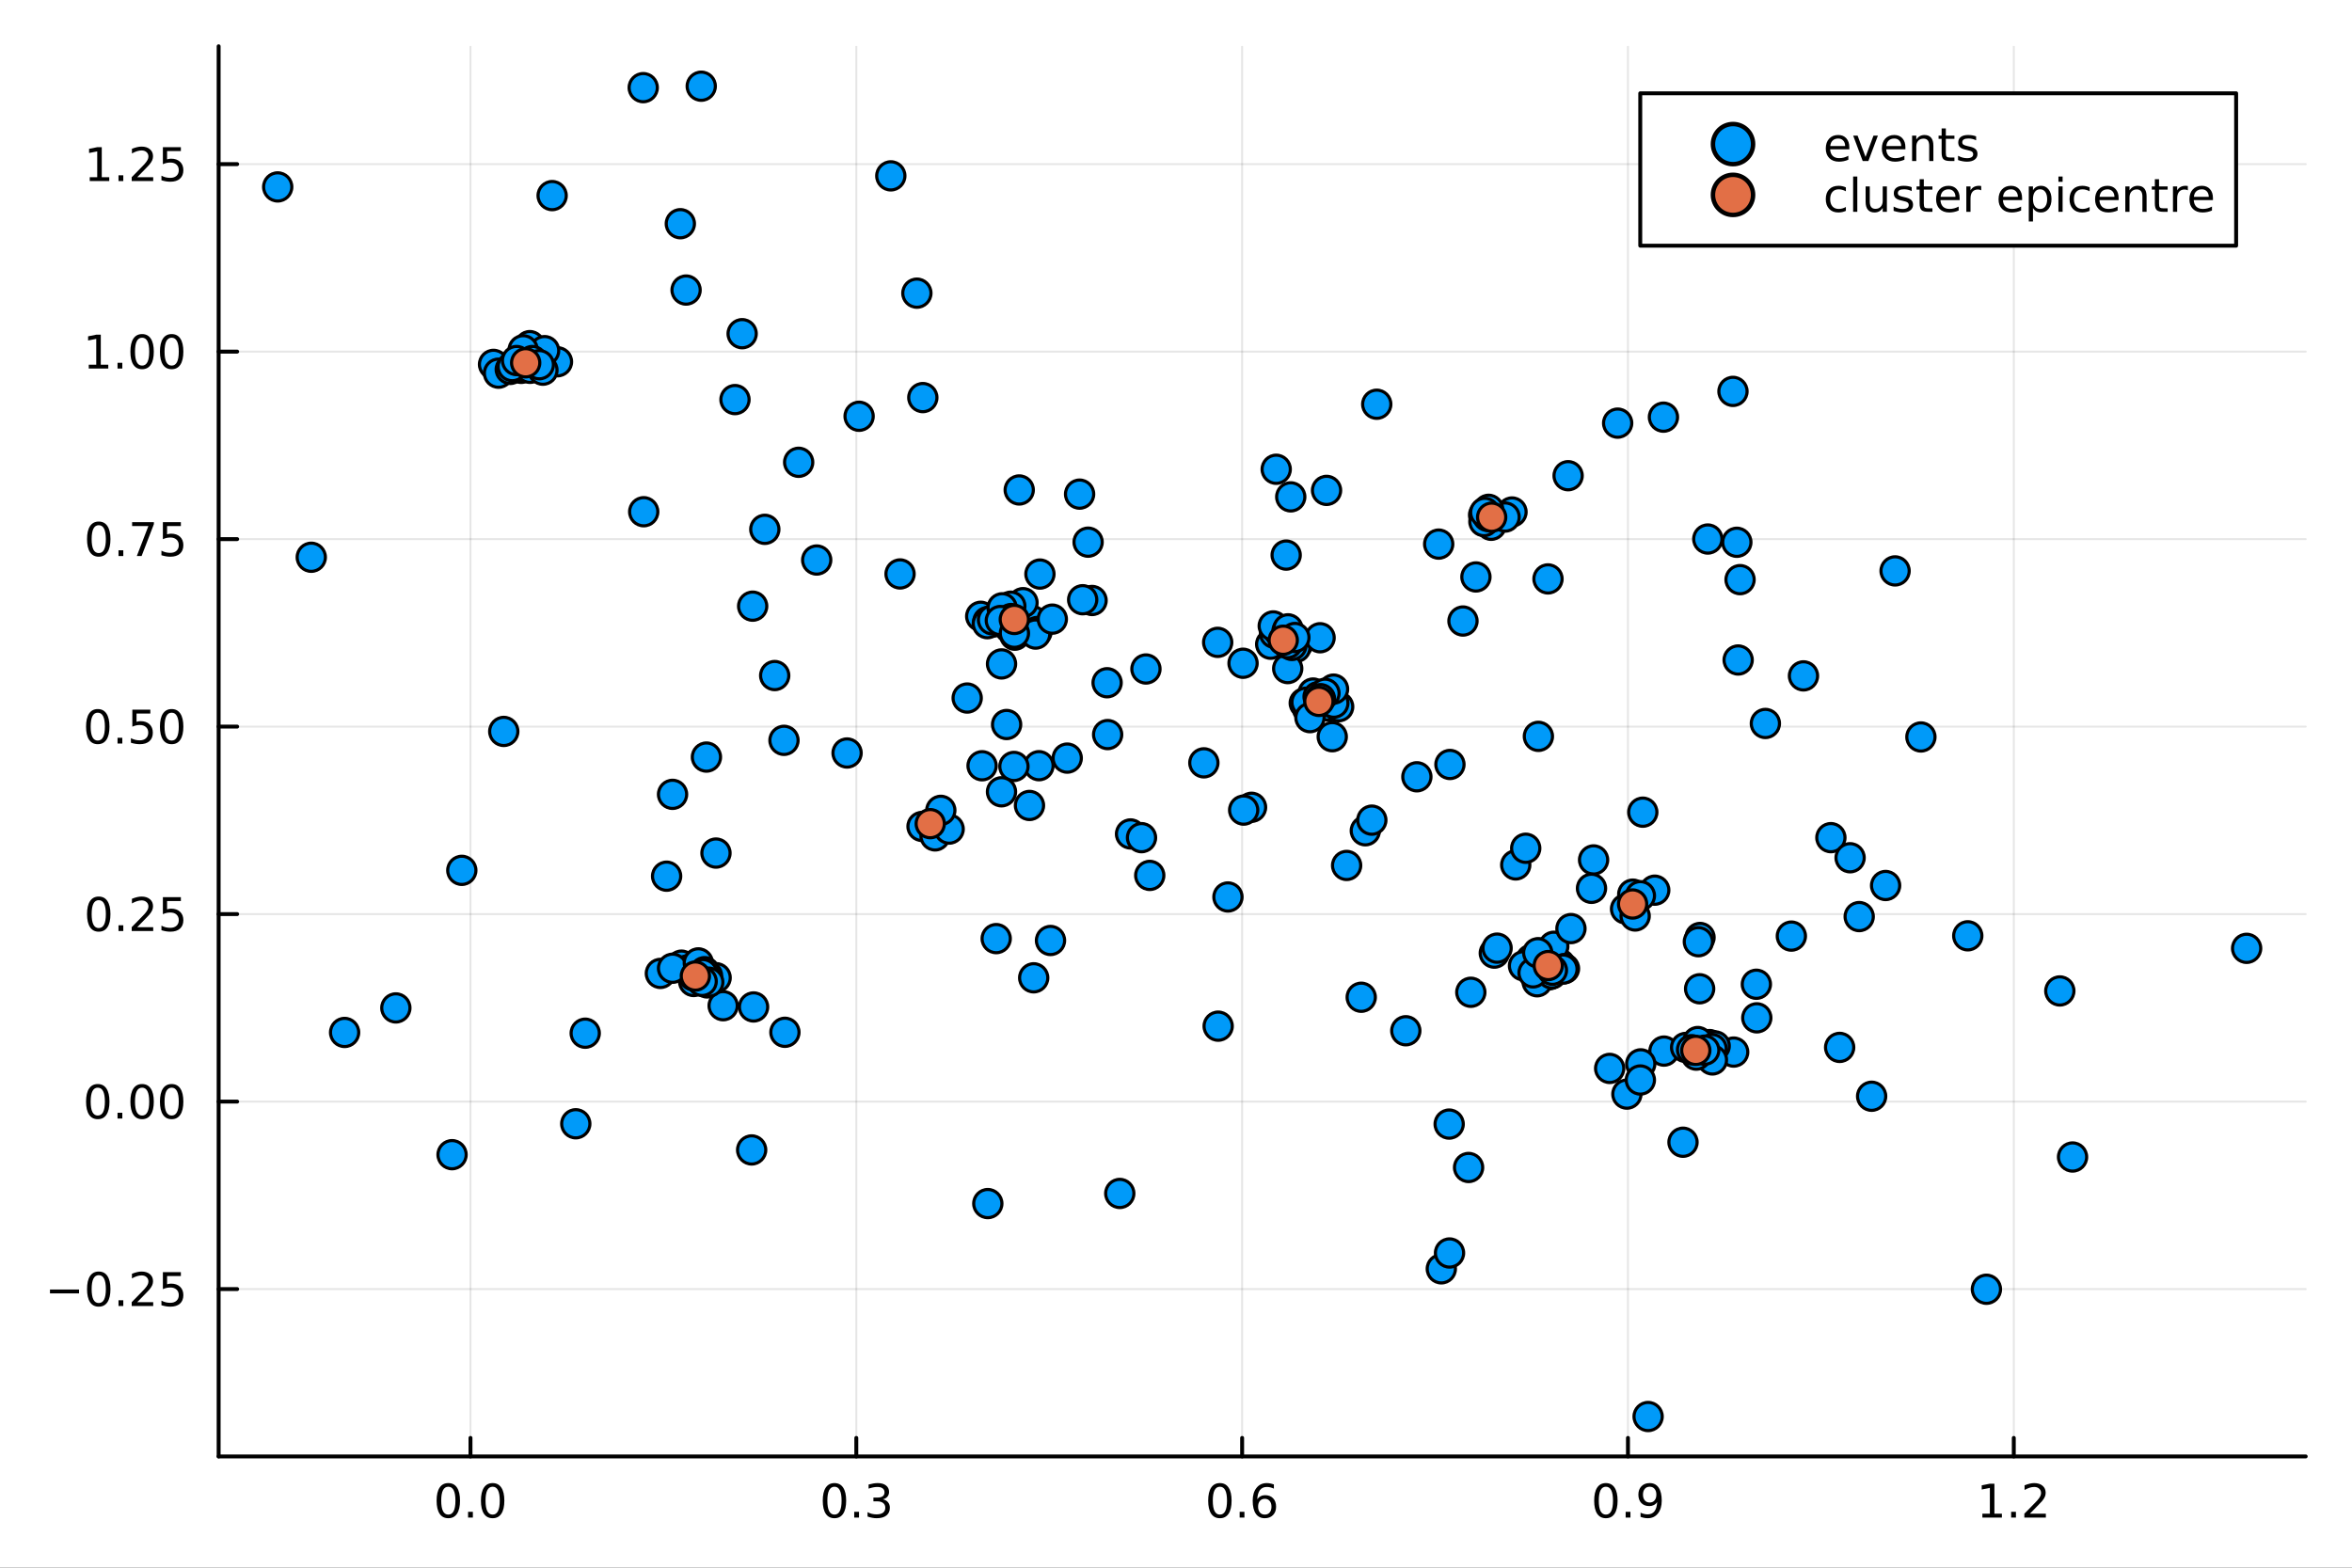<?xml version="1.0" encoding="utf-8"?>
<svg xmlns="http://www.w3.org/2000/svg" xmlns:xlink="http://www.w3.org/1999/xlink" width="600" height="400" viewBox="0 0 2400 1600">
<rect x="0" y="0" width="2400" height="1600" fill="#333333" stroke="none"/>
<defs>
  <clipPath id="clip910">
    <rect x="0" y="0" width="2400" height="1600"/>
  </clipPath>
</defs>
<path clip-path="url(#clip910)" d="M0 1600 L2400 1600 L2400 0 L0 0  Z" fill="#ffffff" fill-rule="evenodd" fill-opacity="1"/>
<defs>
  <clipPath id="clip911">
    <rect x="480" y="0" width="1681" height="1600"/>
  </clipPath>
</defs>
<path clip-path="url(#clip910)" d="M223.103 1486.45 L2352.76 1486.45 L2352.76 47.244 L223.103 47.244  Z" fill="#ffffff" fill-rule="evenodd" fill-opacity="1"/>
<defs>
  <clipPath id="clip912">
    <rect x="223" y="47" width="2131" height="1440"/>
  </clipPath>
</defs>
<polyline clip-path="url(#clip912)" style="stroke:#000000; stroke-linecap:round; stroke-linejoin:round; stroke-width:2; stroke-opacity:0.1; fill:none" points="480.082,1486.45 480.082,47.244 "/>
<polyline clip-path="url(#clip912)" style="stroke:#000000; stroke-linecap:round; stroke-linejoin:round; stroke-width:2; stroke-opacity:0.1; fill:none" points="873.784,1486.45 873.784,47.244 "/>
<polyline clip-path="url(#clip912)" style="stroke:#000000; stroke-linecap:round; stroke-linejoin:round; stroke-width:2; stroke-opacity:0.1; fill:none" points="1267.48,1486.45 1267.48,47.244 "/>
<polyline clip-path="url(#clip912)" style="stroke:#000000; stroke-linecap:round; stroke-linejoin:round; stroke-width:2; stroke-opacity:0.1; fill:none" points="1661.19,1486.45 1661.19,47.244 "/>
<polyline clip-path="url(#clip912)" style="stroke:#000000; stroke-linecap:round; stroke-linejoin:round; stroke-width:2; stroke-opacity:0.1; fill:none" points="2054.89,1486.45 2054.89,47.244 "/>
<polyline clip-path="url(#clip910)" style="stroke:#000000; stroke-linecap:round; stroke-linejoin:round; stroke-width:4; stroke-opacity:1; fill:none" points="223.103,1486.45 2352.76,1486.45 "/>
<polyline clip-path="url(#clip910)" style="stroke:#000000; stroke-linecap:round; stroke-linejoin:round; stroke-width:4; stroke-opacity:1; fill:none" points="480.082,1486.45 480.082,1467.55 "/>
<polyline clip-path="url(#clip910)" style="stroke:#000000; stroke-linecap:round; stroke-linejoin:round; stroke-width:4; stroke-opacity:1; fill:none" points="873.784,1486.45 873.784,1467.55 "/>
<polyline clip-path="url(#clip910)" style="stroke:#000000; stroke-linecap:round; stroke-linejoin:round; stroke-width:4; stroke-opacity:1; fill:none" points="1267.48,1486.45 1267.48,1467.55 "/>
<polyline clip-path="url(#clip910)" style="stroke:#000000; stroke-linecap:round; stroke-linejoin:round; stroke-width:4; stroke-opacity:1; fill:none" points="1661.19,1486.45 1661.19,1467.55 "/>
<polyline clip-path="url(#clip910)" style="stroke:#000000; stroke-linecap:round; stroke-linejoin:round; stroke-width:4; stroke-opacity:1; fill:none" points="2054.89,1486.45 2054.89,1467.55 "/>
<path clip-path="url(#clip910)" d="M457.467 1517.37 Q453.856 1517.37 452.027 1520.93 Q450.221 1524.47 450.221 1531.6 Q450.221 1538.71 452.027 1542.27 Q453.856 1545.82 457.467 1545.82 Q461.101 1545.82 462.906 1542.27 Q464.735 1538.71 464.735 1531.6 Q464.735 1524.47 462.906 1520.93 Q461.101 1517.37 457.467 1517.37 M457.467 1513.66 Q463.277 1513.66 466.332 1518.27 Q469.411 1522.85 469.411 1531.6 Q469.411 1540.33 466.332 1544.94 Q463.277 1549.52 457.467 1549.52 Q451.656 1549.52 448.578 1544.94 Q445.522 1540.33 445.522 1531.6 Q445.522 1522.85 448.578 1518.27 Q451.656 1513.66 457.467 1513.66 Z" fill="#000000" fill-rule="nonzero" fill-opacity="1" /><path clip-path="url(#clip910)" d="M477.629 1542.97 L482.513 1542.97 L482.513 1548.85 L477.629 1548.85 L477.629 1542.97 Z" fill="#000000" fill-rule="nonzero" fill-opacity="1" /><path clip-path="url(#clip910)" d="M502.698 1517.37 Q499.087 1517.37 497.258 1520.93 Q495.453 1524.47 495.453 1531.6 Q495.453 1538.71 497.258 1542.27 Q499.087 1545.82 502.698 1545.82 Q506.332 1545.82 508.138 1542.27 Q509.966 1538.71 509.966 1531.6 Q509.966 1524.47 508.138 1520.93 Q506.332 1517.37 502.698 1517.37 M502.698 1513.66 Q508.508 1513.66 511.564 1518.27 Q514.642 1522.85 514.642 1531.6 Q514.642 1540.33 511.564 1544.94 Q508.508 1549.52 502.698 1549.52 Q496.888 1549.52 493.809 1544.94 Q490.753 1540.33 490.753 1531.6 Q490.753 1522.85 493.809 1518.27 Q496.888 1513.66 502.698 1513.66 Z" fill="#000000" fill-rule="nonzero" fill-opacity="1" /><path clip-path="url(#clip910)" d="M851.492 1517.37 Q847.881 1517.37 846.052 1520.93 Q844.247 1524.47 844.247 1531.6 Q844.247 1538.71 846.052 1542.27 Q847.881 1545.82 851.492 1545.82 Q855.126 1545.82 856.932 1542.27 Q858.76 1538.71 858.76 1531.6 Q858.76 1524.47 856.932 1520.93 Q855.126 1517.37 851.492 1517.37 M851.492 1513.66 Q857.302 1513.66 860.358 1518.27 Q863.436 1522.85 863.436 1531.6 Q863.436 1540.33 860.358 1544.94 Q857.302 1549.52 851.492 1549.52 Q845.682 1549.52 842.603 1544.94 Q839.548 1540.33 839.548 1531.6 Q839.548 1522.85 842.603 1518.27 Q845.682 1513.66 851.492 1513.66 Z" fill="#000000" fill-rule="nonzero" fill-opacity="1" /><path clip-path="url(#clip910)" d="M871.654 1542.97 L876.538 1542.97 L876.538 1548.85 L871.654 1548.85 L871.654 1542.97 Z" fill="#000000" fill-rule="nonzero" fill-opacity="1" /><path clip-path="url(#clip910)" d="M900.89 1530.21 Q904.246 1530.93 906.121 1533.2 Q908.019 1535.47 908.019 1538.8 Q908.019 1543.92 904.501 1546.72 Q900.982 1549.52 894.501 1549.52 Q892.325 1549.52 890.01 1549.08 Q887.719 1548.66 885.265 1547.81 L885.265 1543.29 Q887.209 1544.43 889.524 1545.01 Q891.839 1545.58 894.362 1545.58 Q898.76 1545.58 901.052 1543.85 Q903.367 1542.11 903.367 1538.8 Q903.367 1535.75 901.214 1534.03 Q899.084 1532.3 895.265 1532.3 L891.237 1532.3 L891.237 1528.45 L895.45 1528.45 Q898.899 1528.45 900.728 1527.09 Q902.557 1525.7 902.557 1523.11 Q902.557 1520.45 900.658 1519.03 Q898.783 1517.6 895.265 1517.6 Q893.344 1517.6 891.145 1518.01 Q888.945 1518.43 886.307 1519.31 L886.307 1515.14 Q888.969 1514.4 891.283 1514.03 Q893.621 1513.66 895.682 1513.66 Q901.006 1513.66 904.107 1516.09 Q907.209 1518.5 907.209 1522.62 Q907.209 1525.49 905.566 1527.48 Q903.922 1529.45 900.89 1530.21 Z" fill="#000000" fill-rule="nonzero" fill-opacity="1" /><path clip-path="url(#clip910)" d="M1244.79 1517.37 Q1241.18 1517.37 1239.35 1520.93 Q1237.54 1524.47 1237.54 1531.6 Q1237.54 1538.71 1239.35 1542.27 Q1241.18 1545.82 1244.79 1545.82 Q1248.42 1545.82 1250.23 1542.27 Q1252.06 1538.71 1252.06 1531.6 Q1252.06 1524.47 1250.23 1520.93 Q1248.42 1517.37 1244.79 1517.37 M1244.79 1513.66 Q1250.6 1513.66 1253.65 1518.27 Q1256.73 1522.85 1256.73 1531.6 Q1256.73 1540.33 1253.65 1544.94 Q1250.6 1549.52 1244.79 1549.52 Q1238.98 1549.52 1235.9 1544.94 Q1232.84 1540.33 1232.84 1531.6 Q1232.84 1522.85 1235.9 1518.27 Q1238.98 1513.66 1244.79 1513.66 Z" fill="#000000" fill-rule="nonzero" fill-opacity="1" /><path clip-path="url(#clip910)" d="M1264.95 1542.97 L1269.83 1542.97 L1269.83 1548.85 L1264.95 1548.85 L1264.95 1542.97 Z" fill="#000000" fill-rule="nonzero" fill-opacity="1" /><path clip-path="url(#clip910)" d="M1290.6 1529.7 Q1287.45 1529.7 1285.6 1531.86 Q1283.77 1534.01 1283.77 1537.76 Q1283.77 1541.49 1285.6 1543.66 Q1287.45 1545.82 1290.6 1545.82 Q1293.75 1545.82 1295.57 1543.66 Q1297.43 1541.49 1297.43 1537.76 Q1297.43 1534.01 1295.57 1531.86 Q1293.75 1529.7 1290.6 1529.7 M1299.88 1515.05 L1299.88 1519.31 Q1298.12 1518.48 1296.32 1518.04 Q1294.53 1517.6 1292.77 1517.6 Q1288.14 1517.6 1285.69 1520.72 Q1283.26 1523.85 1282.91 1530.17 Q1284.28 1528.15 1286.34 1527.09 Q1288.4 1526 1290.88 1526 Q1296.08 1526 1299.09 1529.17 Q1302.13 1532.32 1302.13 1537.76 Q1302.13 1543.08 1298.98 1546.3 Q1295.83 1549.52 1290.6 1549.52 Q1284.6 1549.52 1281.43 1544.94 Q1278.26 1540.33 1278.26 1531.6 Q1278.26 1523.41 1282.15 1518.55 Q1286.04 1513.66 1292.59 1513.66 Q1294.35 1513.66 1296.13 1514.01 Q1297.94 1514.36 1299.88 1515.05 Z" fill="#000000" fill-rule="nonzero" fill-opacity="1" /><path clip-path="url(#clip910)" d="M1638.66 1517.37 Q1635.05 1517.37 1633.22 1520.93 Q1631.42 1524.47 1631.42 1531.6 Q1631.42 1538.71 1633.22 1542.27 Q1635.05 1545.82 1638.66 1545.82 Q1642.3 1545.82 1644.1 1542.27 Q1645.93 1538.71 1645.93 1531.6 Q1645.93 1524.47 1644.1 1520.93 Q1642.3 1517.37 1638.66 1517.37 M1638.66 1513.66 Q1644.47 1513.66 1647.53 1518.27 Q1650.61 1522.85 1650.61 1531.6 Q1650.61 1540.33 1647.53 1544.94 Q1644.47 1549.52 1638.66 1549.52 Q1632.85 1549.52 1629.77 1544.94 Q1626.72 1540.33 1626.72 1531.6 Q1626.72 1522.85 1629.77 1518.27 Q1632.85 1513.66 1638.66 1513.66 Z" fill="#000000" fill-rule="nonzero" fill-opacity="1" /><path clip-path="url(#clip910)" d="M1658.83 1542.97 L1663.71 1542.97 L1663.71 1548.85 L1658.83 1548.85 L1658.83 1542.97 Z" fill="#000000" fill-rule="nonzero" fill-opacity="1" /><path clip-path="url(#clip910)" d="M1674.03 1548.13 L1674.03 1543.87 Q1675.79 1544.7 1677.6 1545.14 Q1679.4 1545.58 1681.14 1545.58 Q1685.77 1545.58 1688.2 1542.48 Q1690.65 1539.36 1691 1533.01 Q1689.66 1535.01 1687.6 1536.07 Q1685.54 1537.13 1683.04 1537.13 Q1677.85 1537.13 1674.82 1534.01 Q1671.81 1530.86 1671.81 1525.42 Q1671.81 1520.1 1674.96 1516.88 Q1678.11 1513.66 1683.34 1513.66 Q1689.33 1513.66 1692.48 1518.27 Q1695.65 1522.85 1695.65 1531.6 Q1695.65 1539.77 1691.76 1544.66 Q1687.9 1549.52 1681.35 1549.52 Q1679.59 1549.52 1677.78 1549.17 Q1675.98 1548.82 1674.03 1548.13 M1683.34 1533.48 Q1686.49 1533.48 1688.32 1531.32 Q1690.17 1529.17 1690.17 1525.42 Q1690.17 1521.7 1688.32 1519.54 Q1686.49 1517.37 1683.34 1517.37 Q1680.19 1517.37 1678.34 1519.54 Q1676.51 1521.7 1676.51 1525.42 Q1676.51 1529.17 1678.34 1531.32 Q1680.19 1533.48 1683.34 1533.48 Z" fill="#000000" fill-rule="nonzero" fill-opacity="1" /><path clip-path="url(#clip910)" d="M2022.84 1544.91 L2030.48 1544.91 L2030.48 1518.55 L2022.17 1520.21 L2022.17 1515.95 L2030.43 1514.29 L2035.11 1514.29 L2035.11 1544.91 L2042.75 1544.91 L2042.75 1548.85 L2022.84 1548.85 L2022.84 1544.91 Z" fill="#000000" fill-rule="nonzero" fill-opacity="1" /><path clip-path="url(#clip910)" d="M2052.19 1542.97 L2057.07 1542.97 L2057.07 1548.85 L2052.19 1548.85 L2052.19 1542.97 Z" fill="#000000" fill-rule="nonzero" fill-opacity="1" /><path clip-path="url(#clip910)" d="M2071.29 1544.91 L2087.61 1544.91 L2087.61 1548.85 L2065.66 1548.85 L2065.66 1544.91 Q2068.32 1542.16 2072.91 1537.53 Q2077.51 1532.88 2078.7 1531.53 Q2080.94 1529.01 2081.82 1527.27 Q2082.72 1525.51 2082.72 1523.82 Q2082.72 1521.07 2080.78 1519.33 Q2078.86 1517.6 2075.76 1517.6 Q2073.56 1517.6 2071.1 1518.36 Q2068.67 1519.13 2065.89 1520.68 L2065.89 1515.95 Q2068.72 1514.82 2071.17 1514.24 Q2073.63 1513.66 2075.66 1513.66 Q2081.03 1513.66 2084.23 1516.35 Q2087.42 1519.03 2087.42 1523.52 Q2087.42 1525.65 2086.61 1527.57 Q2085.82 1529.47 2083.72 1532.07 Q2083.14 1532.74 2080.04 1535.95 Q2076.94 1539.15 2071.29 1544.91 Z" fill="#000000" fill-rule="nonzero" fill-opacity="1" /><polyline clip-path="url(#clip912)" style="stroke:#000000; stroke-linecap:round; stroke-linejoin:round; stroke-width:2; stroke-opacity:0.1; fill:none" points="223.103,1315.65 2352.76,1315.65 "/>
<polyline clip-path="url(#clip912)" style="stroke:#000000; stroke-linecap:round; stroke-linejoin:round; stroke-width:2; stroke-opacity:0.1; fill:none" points="223.103,1124.3 2352.76,1124.3 "/>
<polyline clip-path="url(#clip912)" style="stroke:#000000; stroke-linecap:round; stroke-linejoin:round; stroke-width:2; stroke-opacity:0.1; fill:none" points="223.103,932.939 2352.76,932.939 "/>
<polyline clip-path="url(#clip912)" style="stroke:#000000; stroke-linecap:round; stroke-linejoin:round; stroke-width:2; stroke-opacity:0.1; fill:none" points="223.103,741.582 2352.76,741.582 "/>
<polyline clip-path="url(#clip912)" style="stroke:#000000; stroke-linecap:round; stroke-linejoin:round; stroke-width:2; stroke-opacity:0.1; fill:none" points="223.103,550.225 2352.76,550.225 "/>
<polyline clip-path="url(#clip912)" style="stroke:#000000; stroke-linecap:round; stroke-linejoin:round; stroke-width:2; stroke-opacity:0.1; fill:none" points="223.103,358.868 2352.76,358.868 "/>
<polyline clip-path="url(#clip912)" style="stroke:#000000; stroke-linecap:round; stroke-linejoin:round; stroke-width:2; stroke-opacity:0.1; fill:none" points="223.103,167.511 2352.76,167.511 "/>
<polyline clip-path="url(#clip910)" style="stroke:#000000; stroke-linecap:round; stroke-linejoin:round; stroke-width:4; stroke-opacity:1; fill:none" points="223.103,1486.45 223.103,47.244 "/>
<polyline clip-path="url(#clip910)" style="stroke:#000000; stroke-linecap:round; stroke-linejoin:round; stroke-width:4; stroke-opacity:1; fill:none" points="223.103,1315.65 242,1315.65 "/>
<polyline clip-path="url(#clip910)" style="stroke:#000000; stroke-linecap:round; stroke-linejoin:round; stroke-width:4; stroke-opacity:1; fill:none" points="223.103,1124.3 242,1124.3 "/>
<polyline clip-path="url(#clip910)" style="stroke:#000000; stroke-linecap:round; stroke-linejoin:round; stroke-width:4; stroke-opacity:1; fill:none" points="223.103,932.939 242,932.939 "/>
<polyline clip-path="url(#clip910)" style="stroke:#000000; stroke-linecap:round; stroke-linejoin:round; stroke-width:4; stroke-opacity:1; fill:none" points="223.103,741.582 242,741.582 "/>
<polyline clip-path="url(#clip910)" style="stroke:#000000; stroke-linecap:round; stroke-linejoin:round; stroke-width:4; stroke-opacity:1; fill:none" points="223.103,550.225 242,550.225 "/>
<polyline clip-path="url(#clip910)" style="stroke:#000000; stroke-linecap:round; stroke-linejoin:round; stroke-width:4; stroke-opacity:1; fill:none" points="223.103,358.868 242,358.868 "/>
<polyline clip-path="url(#clip910)" style="stroke:#000000; stroke-linecap:round; stroke-linejoin:round; stroke-width:4; stroke-opacity:1; fill:none" points="223.103,167.511 242,167.511 "/>
<path clip-path="url(#clip910)" d="M50.992 1316.1 L80.668 1316.1 L80.668 1320.04 L50.992 1320.04 L50.992 1316.1 Z" fill="#000000" fill-rule="nonzero" fill-opacity="1" /><path clip-path="url(#clip910)" d="M100.76 1301.45 Q97.149 1301.45 95.321 1305.02 Q93.515 1308.56 93.515 1315.69 Q93.515 1322.79 95.321 1326.36 Q97.149 1329.9 100.76 1329.9 Q104.395 1329.9 106.2 1326.36 Q108.029 1322.79 108.029 1315.69 Q108.029 1308.56 106.2 1305.02 Q104.395 1301.45 100.76 1301.45 M100.76 1297.75 Q106.571 1297.75 109.626 1302.35 Q112.705 1306.94 112.705 1315.69 Q112.705 1324.41 109.626 1329.02 Q106.571 1333.6 100.76 1333.6 Q94.95 1333.6 91.871 1329.02 Q88.816 1324.41 88.816 1315.69 Q88.816 1306.94 91.871 1302.35 Q94.95 1297.75 100.76 1297.75 Z" fill="#000000" fill-rule="nonzero" fill-opacity="1" /><path clip-path="url(#clip910)" d="M120.922 1327.05 L125.807 1327.05 L125.807 1332.93 L120.922 1332.93 L120.922 1327.05 Z" fill="#000000" fill-rule="nonzero" fill-opacity="1" /><path clip-path="url(#clip910)" d="M140.019 1329 L156.339 1329 L156.339 1332.93 L134.394 1332.93 L134.394 1329 Q137.056 1326.24 141.64 1321.61 Q146.246 1316.96 147.427 1315.62 Q149.672 1313.09 150.552 1311.36 Q151.455 1309.6 151.455 1307.91 Q151.455 1305.15 149.51 1303.42 Q147.589 1301.68 144.487 1301.68 Q142.288 1301.68 139.834 1302.45 Q137.404 1303.21 134.626 1304.76 L134.626 1300.04 Q137.45 1298.9 139.904 1298.33 Q142.357 1297.75 144.394 1297.75 Q149.765 1297.75 152.959 1300.43 Q156.154 1303.12 156.154 1307.61 Q156.154 1309.74 155.343 1311.66 Q154.556 1313.56 152.45 1316.15 Q151.871 1316.82 148.769 1320.04 Q145.668 1323.23 140.019 1329 Z" fill="#000000" fill-rule="nonzero" fill-opacity="1" /><path clip-path="url(#clip910)" d="M166.2 1298.37 L184.556 1298.37 L184.556 1302.31 L170.482 1302.31 L170.482 1310.78 Q171.501 1310.43 172.519 1310.27 Q173.538 1310.09 174.556 1310.09 Q180.343 1310.09 183.723 1313.26 Q187.103 1316.43 187.103 1321.84 Q187.103 1327.42 183.63 1330.52 Q180.158 1333.6 173.839 1333.6 Q171.663 1333.6 169.394 1333.23 Q167.149 1332.86 164.742 1332.12 L164.742 1327.42 Q166.825 1328.56 169.047 1329.11 Q171.269 1329.67 173.746 1329.67 Q177.751 1329.67 180.089 1327.56 Q182.427 1325.46 182.427 1321.84 Q182.427 1318.23 180.089 1316.13 Q177.751 1314.02 173.746 1314.02 Q171.871 1314.02 169.996 1314.44 Q168.144 1314.85 166.2 1315.73 L166.2 1298.37 Z" fill="#000000" fill-rule="nonzero" fill-opacity="1" /><path clip-path="url(#clip910)" d="M99.765 1110.09 Q96.154 1110.09 94.325 1113.66 Q92.52 1117.2 92.52 1124.33 Q92.52 1131.44 94.325 1135 Q96.154 1138.54 99.765 1138.54 Q103.399 1138.54 105.205 1135 Q107.033 1131.44 107.033 1124.33 Q107.033 1117.2 105.205 1113.66 Q103.399 1110.09 99.765 1110.09 M99.765 1106.39 Q105.575 1106.39 108.631 1111 Q111.709 1115.58 111.709 1124.33 Q111.709 1133.06 108.631 1137.66 Q105.575 1142.25 99.765 1142.25 Q93.955 1142.25 90.876 1137.66 Q87.821 1133.06 87.821 1124.33 Q87.821 1115.58 90.876 1111 Q93.955 1106.39 99.765 1106.39 Z" fill="#000000" fill-rule="nonzero" fill-opacity="1" /><path clip-path="url(#clip910)" d="M119.927 1135.7 L124.811 1135.7 L124.811 1141.58 L119.927 1141.58 L119.927 1135.7 Z" fill="#000000" fill-rule="nonzero" fill-opacity="1" /><path clip-path="url(#clip910)" d="M144.996 1110.09 Q141.385 1110.09 139.556 1113.66 Q137.751 1117.2 137.751 1124.33 Q137.751 1131.44 139.556 1135 Q141.385 1138.54 144.996 1138.54 Q148.63 1138.54 150.436 1135 Q152.265 1131.44 152.265 1124.33 Q152.265 1117.2 150.436 1113.66 Q148.63 1110.09 144.996 1110.09 M144.996 1106.39 Q150.806 1106.39 153.862 1111 Q156.941 1115.58 156.941 1124.33 Q156.941 1133.06 153.862 1137.66 Q150.806 1142.25 144.996 1142.25 Q139.186 1142.25 136.107 1137.66 Q133.052 1133.06 133.052 1124.33 Q133.052 1115.58 136.107 1111 Q139.186 1106.39 144.996 1106.39 Z" fill="#000000" fill-rule="nonzero" fill-opacity="1" /><path clip-path="url(#clip910)" d="M175.158 1110.09 Q171.547 1110.09 169.718 1113.66 Q167.913 1117.2 167.913 1124.33 Q167.913 1131.44 169.718 1135 Q171.547 1138.54 175.158 1138.54 Q178.792 1138.54 180.598 1135 Q182.427 1131.44 182.427 1124.33 Q182.427 1117.2 180.598 1113.66 Q178.792 1110.09 175.158 1110.09 M175.158 1106.39 Q180.968 1106.39 184.024 1111 Q187.103 1115.58 187.103 1124.33 Q187.103 1133.06 184.024 1137.66 Q180.968 1142.25 175.158 1142.25 Q169.348 1142.25 166.269 1137.66 Q163.214 1133.06 163.214 1124.33 Q163.214 1115.58 166.269 1111 Q169.348 1106.39 175.158 1106.39 Z" fill="#000000" fill-rule="nonzero" fill-opacity="1" /><path clip-path="url(#clip910)" d="M100.76 918.737 Q97.149 918.737 95.321 922.302 Q93.515 925.844 93.515 932.973 Q93.515 940.08 95.321 943.644 Q97.149 947.186 100.76 947.186 Q104.395 947.186 106.2 943.644 Q108.029 940.08 108.029 932.973 Q108.029 925.844 106.2 922.302 Q104.395 918.737 100.76 918.737 M100.76 915.034 Q106.571 915.034 109.626 919.64 Q112.705 924.223 112.705 932.973 Q112.705 941.7 109.626 946.307 Q106.571 950.89 100.76 950.89 Q94.95 950.89 91.871 946.307 Q88.816 941.7 88.816 932.973 Q88.816 924.223 91.871 919.64 Q94.95 915.034 100.76 915.034 Z" fill="#000000" fill-rule="nonzero" fill-opacity="1" /><path clip-path="url(#clip910)" d="M120.922 944.339 L125.807 944.339 L125.807 950.219 L120.922 950.219 L120.922 944.339 Z" fill="#000000" fill-rule="nonzero" fill-opacity="1" /><path clip-path="url(#clip910)" d="M140.019 946.283 L156.339 946.283 L156.339 950.219 L134.394 950.219 L134.394 946.283 Q137.056 943.529 141.64 938.899 Q146.246 934.246 147.427 932.904 Q149.672 930.381 150.552 928.645 Q151.455 926.885 151.455 925.196 Q151.455 922.441 149.51 920.705 Q147.589 918.969 144.487 918.969 Q142.288 918.969 139.834 919.733 Q137.404 920.496 134.626 922.047 L134.626 917.325 Q137.45 916.191 139.904 915.612 Q142.357 915.034 144.394 915.034 Q149.765 915.034 152.959 917.719 Q156.154 920.404 156.154 924.895 Q156.154 927.024 155.343 928.945 Q154.556 930.844 152.45 933.436 Q151.871 934.107 148.769 937.325 Q145.668 940.52 140.019 946.283 Z" fill="#000000" fill-rule="nonzero" fill-opacity="1" /><path clip-path="url(#clip910)" d="M166.2 915.659 L184.556 915.659 L184.556 919.594 L170.482 919.594 L170.482 928.066 Q171.501 927.719 172.519 927.557 Q173.538 927.371 174.556 927.371 Q180.343 927.371 183.723 930.543 Q187.103 933.714 187.103 939.131 Q187.103 944.709 183.63 947.811 Q180.158 950.89 173.839 950.89 Q171.663 950.89 169.394 950.519 Q167.149 950.149 164.742 949.408 L164.742 944.709 Q166.825 945.844 169.047 946.399 Q171.269 946.955 173.746 946.955 Q177.751 946.955 180.089 944.848 Q182.427 942.742 182.427 939.131 Q182.427 935.52 180.089 933.413 Q177.751 931.307 173.746 931.307 Q171.871 931.307 169.996 931.723 Q168.144 932.14 166.2 933.02 L166.2 915.659 Z" fill="#000000" fill-rule="nonzero" fill-opacity="1" /><path clip-path="url(#clip910)" d="M99.765 727.38 Q96.154 727.38 94.325 730.945 Q92.52 734.487 92.52 741.616 Q92.52 748.723 94.325 752.288 Q96.154 755.829 99.765 755.829 Q103.399 755.829 105.205 752.288 Q107.033 748.723 107.033 741.616 Q107.033 734.487 105.205 730.945 Q103.399 727.38 99.765 727.38 M99.765 723.677 Q105.575 723.677 108.631 728.283 Q111.709 732.866 111.709 741.616 Q111.709 750.343 108.631 754.95 Q105.575 759.533 99.765 759.533 Q93.955 759.533 90.876 754.95 Q87.821 750.343 87.821 741.616 Q87.821 732.866 90.876 728.283 Q93.955 723.677 99.765 723.677 Z" fill="#000000" fill-rule="nonzero" fill-opacity="1" /><path clip-path="url(#clip910)" d="M119.927 752.982 L124.811 752.982 L124.811 758.862 L119.927 758.862 L119.927 752.982 Z" fill="#000000" fill-rule="nonzero" fill-opacity="1" /><path clip-path="url(#clip910)" d="M135.043 724.302 L153.399 724.302 L153.399 728.237 L139.325 728.237 L139.325 736.709 Q140.343 736.362 141.362 736.2 Q142.381 736.015 143.399 736.015 Q149.186 736.015 152.566 739.186 Q155.945 742.357 155.945 747.774 Q155.945 753.352 152.473 756.454 Q149.001 759.533 142.681 759.533 Q140.506 759.533 138.237 759.163 Q135.992 758.792 133.584 758.052 L133.584 753.352 Q135.668 754.487 137.89 755.042 Q140.112 755.598 142.589 755.598 Q146.593 755.598 148.931 753.491 Q151.269 751.385 151.269 747.774 Q151.269 744.163 148.931 742.056 Q146.593 739.95 142.589 739.95 Q140.714 739.95 138.839 740.366 Q136.987 740.783 135.043 741.663 L135.043 724.302 Z" fill="#000000" fill-rule="nonzero" fill-opacity="1" /><path clip-path="url(#clip910)" d="M175.158 727.38 Q171.547 727.38 169.718 730.945 Q167.913 734.487 167.913 741.616 Q167.913 748.723 169.718 752.288 Q171.547 755.829 175.158 755.829 Q178.792 755.829 180.598 752.288 Q182.427 748.723 182.427 741.616 Q182.427 734.487 180.598 730.945 Q178.792 727.38 175.158 727.38 M175.158 723.677 Q180.968 723.677 184.024 728.283 Q187.103 732.866 187.103 741.616 Q187.103 750.343 184.024 754.95 Q180.968 759.533 175.158 759.533 Q169.348 759.533 166.269 754.95 Q163.214 750.343 163.214 741.616 Q163.214 732.866 166.269 728.283 Q169.348 723.677 175.158 723.677 Z" fill="#000000" fill-rule="nonzero" fill-opacity="1" /><path clip-path="url(#clip910)" d="M100.76 536.024 Q97.149 536.024 95.321 539.588 Q93.515 543.13 93.515 550.26 Q93.515 557.366 95.321 560.931 Q97.149 564.473 100.76 564.473 Q104.395 564.473 106.2 560.931 Q108.029 557.366 108.029 550.26 Q108.029 543.13 106.2 539.588 Q104.395 536.024 100.76 536.024 M100.76 532.32 Q106.571 532.32 109.626 536.926 Q112.705 541.51 112.705 550.26 Q112.705 558.986 109.626 563.593 Q106.571 568.176 100.76 568.176 Q94.95 568.176 91.871 563.593 Q88.816 558.986 88.816 550.26 Q88.816 541.51 91.871 536.926 Q94.95 532.32 100.76 532.32 Z" fill="#000000" fill-rule="nonzero" fill-opacity="1" /><path clip-path="url(#clip910)" d="M120.922 561.625 L125.807 561.625 L125.807 567.505 L120.922 567.505 L120.922 561.625 Z" fill="#000000" fill-rule="nonzero" fill-opacity="1" /><path clip-path="url(#clip910)" d="M134.811 532.945 L157.033 532.945 L157.033 534.936 L144.487 567.505 L139.603 567.505 L151.408 536.88 L134.811 536.88 L134.811 532.945 Z" fill="#000000" fill-rule="nonzero" fill-opacity="1" /><path clip-path="url(#clip910)" d="M166.2 532.945 L184.556 532.945 L184.556 536.88 L170.482 536.88 L170.482 545.352 Q171.501 545.005 172.519 544.843 Q173.538 544.658 174.556 544.658 Q180.343 544.658 183.723 547.829 Q187.103 551 187.103 556.417 Q187.103 561.996 183.63 565.098 Q180.158 568.176 173.839 568.176 Q171.663 568.176 169.394 567.806 Q167.149 567.435 164.742 566.695 L164.742 561.996 Q166.825 563.13 169.047 563.686 Q171.269 564.241 173.746 564.241 Q177.751 564.241 180.089 562.135 Q182.427 560.028 182.427 556.417 Q182.427 552.806 180.089 550.699 Q177.751 548.593 173.746 548.593 Q171.871 548.593 169.996 549.01 Q168.144 549.426 166.2 550.306 L166.2 532.945 Z" fill="#000000" fill-rule="nonzero" fill-opacity="1" /><path clip-path="url(#clip910)" d="M90.575 372.213 L98.214 372.213 L98.214 345.847 L89.904 347.514 L89.904 343.255 L98.168 341.588 L102.844 341.588 L102.844 372.213 L110.483 372.213 L110.483 376.148 L90.575 376.148 L90.575 372.213 Z" fill="#000000" fill-rule="nonzero" fill-opacity="1" /><path clip-path="url(#clip910)" d="M119.927 370.269 L124.811 370.269 L124.811 376.148 L119.927 376.148 L119.927 370.269 Z" fill="#000000" fill-rule="nonzero" fill-opacity="1" /><path clip-path="url(#clip910)" d="M144.996 344.667 Q141.385 344.667 139.556 348.232 Q137.751 351.773 137.751 358.903 Q137.751 366.009 139.556 369.574 Q141.385 373.116 144.996 373.116 Q148.63 373.116 150.436 369.574 Q152.265 366.009 152.265 358.903 Q152.265 351.773 150.436 348.232 Q148.63 344.667 144.996 344.667 M144.996 340.963 Q150.806 340.963 153.862 345.57 Q156.941 350.153 156.941 358.903 Q156.941 367.63 153.862 372.236 Q150.806 376.819 144.996 376.819 Q139.186 376.819 136.107 372.236 Q133.052 367.63 133.052 358.903 Q133.052 350.153 136.107 345.57 Q139.186 340.963 144.996 340.963 Z" fill="#000000" fill-rule="nonzero" fill-opacity="1" /><path clip-path="url(#clip910)" d="M175.158 344.667 Q171.547 344.667 169.718 348.232 Q167.913 351.773 167.913 358.903 Q167.913 366.009 169.718 369.574 Q171.547 373.116 175.158 373.116 Q178.792 373.116 180.598 369.574 Q182.427 366.009 182.427 358.903 Q182.427 351.773 180.598 348.232 Q178.792 344.667 175.158 344.667 M175.158 340.963 Q180.968 340.963 184.024 345.57 Q187.103 350.153 187.103 358.903 Q187.103 367.63 184.024 372.236 Q180.968 376.819 175.158 376.819 Q169.348 376.819 166.269 372.236 Q163.214 367.63 163.214 358.903 Q163.214 350.153 166.269 345.57 Q169.348 340.963 175.158 340.963 Z" fill="#000000" fill-rule="nonzero" fill-opacity="1" /><path clip-path="url(#clip910)" d="M91.571 180.856 L99.21 180.856 L99.21 154.491 L90.899 156.157 L90.899 151.898 L99.163 150.231 L103.839 150.231 L103.839 180.856 L111.478 180.856 L111.478 184.791 L91.571 184.791 L91.571 180.856 Z" fill="#000000" fill-rule="nonzero" fill-opacity="1" /><path clip-path="url(#clip910)" d="M120.922 178.912 L125.807 178.912 L125.807 184.791 L120.922 184.791 L120.922 178.912 Z" fill="#000000" fill-rule="nonzero" fill-opacity="1" /><path clip-path="url(#clip910)" d="M140.019 180.856 L156.339 180.856 L156.339 184.791 L134.394 184.791 L134.394 180.856 Q137.056 178.102 141.64 173.472 Q146.246 168.819 147.427 167.477 Q149.672 164.953 150.552 163.217 Q151.455 161.458 151.455 159.768 Q151.455 157.014 149.51 155.278 Q147.589 153.542 144.487 153.542 Q142.288 153.542 139.834 154.305 Q137.404 155.069 134.626 156.62 L134.626 151.898 Q137.45 150.764 139.904 150.185 Q142.357 149.606 144.394 149.606 Q149.765 149.606 152.959 152.292 Q156.154 154.977 156.154 159.467 Q156.154 161.597 155.343 163.518 Q154.556 165.416 152.45 168.009 Q151.871 168.68 148.769 171.898 Q145.668 175.092 140.019 180.856 Z" fill="#000000" fill-rule="nonzero" fill-opacity="1" /><path clip-path="url(#clip910)" d="M166.2 150.231 L184.556 150.231 L184.556 154.167 L170.482 154.167 L170.482 162.639 Q171.501 162.291 172.519 162.129 Q173.538 161.944 174.556 161.944 Q180.343 161.944 183.723 165.116 Q187.103 168.287 187.103 173.703 Q187.103 179.282 183.63 182.384 Q180.158 185.463 173.839 185.463 Q171.663 185.463 169.394 185.092 Q167.149 184.722 164.742 183.981 L164.742 179.282 Q166.825 180.416 169.047 180.972 Q171.269 181.527 173.746 181.527 Q177.751 181.527 180.089 179.421 Q182.427 177.315 182.427 173.703 Q182.427 170.092 180.089 167.986 Q177.751 165.879 173.746 165.879 Q171.871 165.879 169.996 166.296 Q168.144 166.713 166.2 167.592 L166.2 150.231 Z" fill="#000000" fill-rule="nonzero" fill-opacity="1" /><circle clip-path="url(#clip912)" cx="1697.92" cy="1072.75" r="14.4" fill="#009af9" fill-rule="evenodd" fill-opacity="1" stroke="#000000" stroke-opacity="1" stroke-width="3.2"/>
<circle clip-path="url(#clip912)" cx="1353.62" cy="500.499" r="14.4" fill="#009af9" fill-rule="evenodd" fill-opacity="1" stroke="#000000" stroke-opacity="1" stroke-width="3.2"/>
<circle clip-path="url(#clip912)" cx="1324.52" cy="656.88" r="14.4" fill="#009af9" fill-rule="evenodd" fill-opacity="1" stroke="#000000" stroke-opacity="1" stroke-width="3.2"/>
<circle clip-path="url(#clip912)" cx="757.297" cy="340.568" r="14.4" fill="#009af9" fill-rule="evenodd" fill-opacity="1" stroke="#000000" stroke-opacity="1" stroke-width="3.2"/>
<circle clip-path="url(#clip912)" cx="1021.97" cy="677.613" r="14.4" fill="#009af9" fill-rule="evenodd" fill-opacity="1" stroke="#000000" stroke-opacity="1" stroke-width="3.2"/>
<circle clip-path="url(#clip912)" cx="1013.55" cy="634.832" r="14.4" fill="#009af9" fill-rule="evenodd" fill-opacity="1" stroke="#000000" stroke-opacity="1" stroke-width="3.2"/>
<circle clip-path="url(#clip912)" cx="1000.74" cy="628.985" r="14.4" fill="#009af9" fill-rule="evenodd" fill-opacity="1" stroke="#000000" stroke-opacity="1" stroke-width="3.2"/>
<circle clip-path="url(#clip912)" cx="1897.14" cy="935.479" r="14.4" fill="#009af9" fill-rule="evenodd" fill-opacity="1" stroke="#000000" stroke-opacity="1" stroke-width="3.2"/>
<circle clip-path="url(#clip912)" cx="1658.73" cy="927.67" r="14.4" fill="#009af9" fill-rule="evenodd" fill-opacity="1" stroke="#000000" stroke-opacity="1" stroke-width="3.2"/>
<circle clip-path="url(#clip912)" cx="1359.44" cy="751.906" r="14.4" fill="#009af9" fill-rule="evenodd" fill-opacity="1" stroke="#000000" stroke-opacity="1" stroke-width="3.2"/>
<circle clip-path="url(#clip912)" cx="1342.09" cy="721.726" r="14.4" fill="#009af9" fill-rule="evenodd" fill-opacity="1" stroke="#000000" stroke-opacity="1" stroke-width="3.2"/>
<circle clip-path="url(#clip912)" cx="864.366" cy="768.52" r="14.4" fill="#009af9" fill-rule="evenodd" fill-opacity="1" stroke="#000000" stroke-opacity="1" stroke-width="3.2"/>
<circle clip-path="url(#clip912)" cx="1316.29" cy="659.184" r="14.4" fill="#009af9" fill-rule="evenodd" fill-opacity="1" stroke="#000000" stroke-opacity="1" stroke-width="3.2"/>
<circle clip-path="url(#clip912)" cx="1277.09" cy="823.924" r="14.4" fill="#009af9" fill-rule="evenodd" fill-opacity="1" stroke="#000000" stroke-opacity="1" stroke-width="3.2"/>
<circle clip-path="url(#clip912)" cx="2026.95" cy="1315.82" r="14.4" fill="#009af9" fill-rule="evenodd" fill-opacity="1" stroke="#000000" stroke-opacity="1" stroke-width="3.2"/>
<circle clip-path="url(#clip912)" cx="719.561" cy="995.108" r="14.4" fill="#009af9" fill-rule="evenodd" fill-opacity="1" stroke="#000000" stroke-opacity="1" stroke-width="3.2"/>
<circle clip-path="url(#clip912)" cx="721.565" cy="1003.18" r="14.4" fill="#009af9" fill-rule="evenodd" fill-opacity="1" stroke="#000000" stroke-opacity="1" stroke-width="3.2"/>
<circle clip-path="url(#clip912)" cx="1315.23" cy="645.393" r="14.4" fill="#009af9" fill-rule="evenodd" fill-opacity="1" stroke="#000000" stroke-opacity="1" stroke-width="3.2"/>
<circle clip-path="url(#clip912)" cx="1666.09" cy="912.566" r="14.4" fill="#009af9" fill-rule="evenodd" fill-opacity="1" stroke="#000000" stroke-opacity="1" stroke-width="3.2"/>
<circle clip-path="url(#clip912)" cx="1734.72" cy="956.796" r="14.4" fill="#009af9" fill-rule="evenodd" fill-opacity="1" stroke="#000000" stroke-opacity="1" stroke-width="3.2"/>
<circle clip-path="url(#clip912)" cx="597.158" cy="1054.49" r="14.4" fill="#009af9" fill-rule="evenodd" fill-opacity="1" stroke="#000000" stroke-opacity="1" stroke-width="3.2"/>
<circle clip-path="url(#clip912)" cx="1130.25" cy="749.712" r="14.4" fill="#009af9" fill-rule="evenodd" fill-opacity="1" stroke="#000000" stroke-opacity="1" stroke-width="3.2"/>
<circle clip-path="url(#clip912)" cx="351.636" cy="1053.73" r="14.4" fill="#009af9" fill-rule="evenodd" fill-opacity="1" stroke="#000000" stroke-opacity="1" stroke-width="3.2"/>
<circle clip-path="url(#clip912)" cx="1060.19" cy="781.48" r="14.4" fill="#009af9" fill-rule="evenodd" fill-opacity="1" stroke="#000000" stroke-opacity="1" stroke-width="3.2"/>
<circle clip-path="url(#clip912)" cx="1740.23" cy="1076.86" r="14.4" fill="#009af9" fill-rule="evenodd" fill-opacity="1" stroke="#000000" stroke-opacity="1" stroke-width="3.2"/>
<circle clip-path="url(#clip912)" cx="1268.42" cy="676.92" r="14.4" fill="#009af9" fill-rule="evenodd" fill-opacity="1" stroke="#000000" stroke-opacity="1" stroke-width="3.2"/>
<circle clip-path="url(#clip912)" cx="1562.28" cy="979.242" r="14.4" fill="#009af9" fill-rule="evenodd" fill-opacity="1" stroke="#000000" stroke-opacity="1" stroke-width="3.2"/>
<circle clip-path="url(#clip912)" cx="540.622" cy="352.753" r="14.4" fill="#009af9" fill-rule="evenodd" fill-opacity="1" stroke="#000000" stroke-opacity="1" stroke-width="3.2"/>
<circle clip-path="url(#clip912)" cx="1513.89" cy="525.594" r="14.4" fill="#009af9" fill-rule="evenodd" fill-opacity="1" stroke="#000000" stroke-opacity="1" stroke-width="3.2"/>
<circle clip-path="url(#clip912)" cx="1580.8" cy="994.936" r="14.4" fill="#009af9" fill-rule="evenodd" fill-opacity="1" stroke="#000000" stroke-opacity="1" stroke-width="3.2"/>
<circle clip-path="url(#clip912)" cx="1334.24" cy="723.529" r="14.4" fill="#009af9" fill-rule="evenodd" fill-opacity="1" stroke="#000000" stroke-opacity="1" stroke-width="3.2"/>
<circle clip-path="url(#clip912)" cx="1035.5" cy="648.277" r="14.4" fill="#009af9" fill-rule="evenodd" fill-opacity="1" stroke="#000000" stroke-opacity="1" stroke-width="3.2"/>
<circle clip-path="url(#clip912)" cx="1031.36" cy="631.162" r="14.4" fill="#009af9" fill-rule="evenodd" fill-opacity="1" stroke="#000000" stroke-opacity="1" stroke-width="3.2"/>
<circle clip-path="url(#clip912)" cx="1478.74" cy="1147.25" r="14.4" fill="#009af9" fill-rule="evenodd" fill-opacity="1" stroke="#000000" stroke-opacity="1" stroke-width="3.2"/>
<circle clip-path="url(#clip912)" cx="1002.12" cy="781.544" r="14.4" fill="#009af9" fill-rule="evenodd" fill-opacity="1" stroke="#000000" stroke-opacity="1" stroke-width="3.2"/>
<circle clip-path="url(#clip912)" cx="1591.79" cy="983.958" r="14.4" fill="#009af9" fill-rule="evenodd" fill-opacity="1" stroke="#000000" stroke-opacity="1" stroke-width="3.2"/>
<circle clip-path="url(#clip912)" cx="2007.93" cy="955.099" r="14.4" fill="#009af9" fill-rule="evenodd" fill-opacity="1" stroke="#000000" stroke-opacity="1" stroke-width="3.2"/>
<circle clip-path="url(#clip912)" cx="1775.57" cy="591.586" r="14.4" fill="#009af9" fill-rule="evenodd" fill-opacity="1" stroke="#000000" stroke-opacity="1" stroke-width="3.2"/>
<circle clip-path="url(#clip912)" cx="1660.1" cy="1116.66" r="14.4" fill="#009af9" fill-rule="evenodd" fill-opacity="1" stroke="#000000" stroke-opacity="1" stroke-width="3.2"/>
<circle clip-path="url(#clip912)" cx="503.602" cy="371.884" r="14.4" fill="#009af9" fill-rule="evenodd" fill-opacity="1" stroke="#000000" stroke-opacity="1" stroke-width="3.2"/>
<circle clip-path="url(#clip912)" cx="1960.11" cy="752.155" r="14.4" fill="#009af9" fill-rule="evenodd" fill-opacity="1" stroke="#000000" stroke-opacity="1" stroke-width="3.2"/>
<circle clip-path="url(#clip912)" cx="1642.52" cy="1090.44" r="14.4" fill="#009af9" fill-rule="evenodd" fill-opacity="1" stroke="#000000" stroke-opacity="1" stroke-width="3.2"/>
<circle clip-path="url(#clip912)" cx="730.588" cy="870.648" r="14.4" fill="#009af9" fill-rule="evenodd" fill-opacity="1" stroke="#000000" stroke-opacity="1" stroke-width="3.2"/>
<circle clip-path="url(#clip912)" cx="1744.48" cy="1066.12" r="14.4" fill="#009af9" fill-rule="evenodd" fill-opacity="1" stroke="#000000" stroke-opacity="1" stroke-width="3.2"/>
<circle clip-path="url(#clip912)" cx="1738.29" cy="1072.42" r="14.4" fill="#009af9" fill-rule="evenodd" fill-opacity="1" stroke="#000000" stroke-opacity="1" stroke-width="3.2"/>
<circle clip-path="url(#clip912)" cx="1751.4" cy="1070.08" r="14.4" fill="#009af9" fill-rule="evenodd" fill-opacity="1" stroke="#000000" stroke-opacity="1" stroke-width="3.2"/>
<circle clip-path="url(#clip912)" cx="403.925" cy="1028.7" r="14.4" fill="#009af9" fill-rule="evenodd" fill-opacity="1" stroke="#000000" stroke-opacity="1" stroke-width="3.2"/>
<circle clip-path="url(#clip912)" cx="1735.68" cy="1074.96" r="14.4" fill="#009af9" fill-rule="evenodd" fill-opacity="1" stroke="#000000" stroke-opacity="1" stroke-width="3.2"/>
<circle clip-path="url(#clip912)" cx="1524.8" cy="972.768" r="14.4" fill="#009af9" fill-rule="evenodd" fill-opacity="1" stroke="#000000" stroke-opacity="1" stroke-width="3.2"/>
<circle clip-path="url(#clip912)" cx="1570.33" cy="972.639" r="14.4" fill="#009af9" fill-rule="evenodd" fill-opacity="1" stroke="#000000" stroke-opacity="1" stroke-width="3.2"/>
<circle clip-path="url(#clip912)" cx="1769.05" cy="1073.76" r="14.4" fill="#009af9" fill-rule="evenodd" fill-opacity="1" stroke="#000000" stroke-opacity="1" stroke-width="3.2"/>
<circle clip-path="url(#clip912)" cx="1110.32" cy="553.335" r="14.4" fill="#009af9" fill-rule="evenodd" fill-opacity="1" stroke="#000000" stroke-opacity="1" stroke-width="3.2"/>
<circle clip-path="url(#clip912)" cx="1047.83" cy="641.818" r="14.4" fill="#009af9" fill-rule="evenodd" fill-opacity="1" stroke="#000000" stroke-opacity="1" stroke-width="3.2"/>
<circle clip-path="url(#clip912)" cx="1153.62" cy="851.134" r="14.4" fill="#009af9" fill-rule="evenodd" fill-opacity="1" stroke="#000000" stroke-opacity="1" stroke-width="3.2"/>
<circle clip-path="url(#clip912)" cx="1772.3" cy="553.449" r="14.4" fill="#009af9" fill-rule="evenodd" fill-opacity="1" stroke="#000000" stroke-opacity="1" stroke-width="3.2"/>
<circle clip-path="url(#clip912)" cx="563.414" cy="199.629" r="14.4" fill="#009af9" fill-rule="evenodd" fill-opacity="1" stroke="#000000" stroke-opacity="1" stroke-width="3.2"/>
<circle clip-path="url(#clip912)" cx="1506.05" cy="588.844" r="14.4" fill="#009af9" fill-rule="evenodd" fill-opacity="1" stroke="#000000" stroke-opacity="1" stroke-width="3.2"/>
<circle clip-path="url(#clip912)" cx="1021.77" cy="634.289" r="14.4" fill="#009af9" fill-rule="evenodd" fill-opacity="1" stroke="#000000" stroke-opacity="1" stroke-width="3.2"/>
<circle clip-path="url(#clip912)" cx="1317.09" cy="507.11" r="14.4" fill="#009af9" fill-rule="evenodd" fill-opacity="1" stroke="#000000" stroke-opacity="1" stroke-width="3.2"/>
<circle clip-path="url(#clip912)" cx="1579.49" cy="989.217" r="14.4" fill="#009af9" fill-rule="evenodd" fill-opacity="1" stroke="#000000" stroke-opacity="1" stroke-width="3.2"/>
<circle clip-path="url(#clip912)" cx="719.297" cy="999.403" r="14.4" fill="#009af9" fill-rule="evenodd" fill-opacity="1" stroke="#000000" stroke-opacity="1" stroke-width="3.2"/>
<circle clip-path="url(#clip912)" cx="461.287" cy="1178.48" r="14.4" fill="#009af9" fill-rule="evenodd" fill-opacity="1" stroke="#000000" stroke-opacity="1" stroke-width="3.2"/>
<circle clip-path="url(#clip912)" cx="550.963" cy="374.904" r="14.4" fill="#009af9" fill-rule="evenodd" fill-opacity="1" stroke="#000000" stroke-opacity="1" stroke-width="3.2"/>
<circle clip-path="url(#clip912)" cx="1242.54" cy="655.59" r="14.4" fill="#009af9" fill-rule="evenodd" fill-opacity="1" stroke="#000000" stroke-opacity="1" stroke-width="3.2"/>
<circle clip-path="url(#clip912)" cx="694.218" cy="228.318" r="14.4" fill="#009af9" fill-rule="evenodd" fill-opacity="1" stroke="#000000" stroke-opacity="1" stroke-width="3.2"/>
<circle clip-path="url(#clip912)" cx="947.129" cy="842.184" r="14.4" fill="#009af9" fill-rule="evenodd" fill-opacity="1" stroke="#000000" stroke-opacity="1" stroke-width="3.2"/>
<circle clip-path="url(#clip912)" cx="529.402" cy="369.587" r="14.4" fill="#009af9" fill-rule="evenodd" fill-opacity="1" stroke="#000000" stroke-opacity="1" stroke-width="3.2"/>
<circle clip-path="url(#clip912)" cx="1393.19" cy="847.886" r="14.4" fill="#009af9" fill-rule="evenodd" fill-opacity="1" stroke="#000000" stroke-opacity="1" stroke-width="3.2"/>
<circle clip-path="url(#clip912)" cx="1720.03" cy="1069.05" r="14.4" fill="#009af9" fill-rule="evenodd" fill-opacity="1" stroke="#000000" stroke-opacity="1" stroke-width="3.2"/>
<circle clip-path="url(#clip912)" cx="1054.79" cy="997.97" r="14.4" fill="#009af9" fill-rule="evenodd" fill-opacity="1" stroke="#000000" stroke-opacity="1" stroke-width="3.2"/>
<circle clip-path="url(#clip912)" cx="1479.53" cy="780.231" r="14.4" fill="#009af9" fill-rule="evenodd" fill-opacity="1" stroke="#000000" stroke-opacity="1" stroke-width="3.2"/>
<circle clip-path="url(#clip912)" cx="1868.25" cy="854.914" r="14.4" fill="#009af9" fill-rule="evenodd" fill-opacity="1" stroke="#000000" stroke-opacity="1" stroke-width="3.2"/>
<circle clip-path="url(#clip912)" cx="1114.37" cy="612.867" r="14.4" fill="#009af9" fill-rule="evenodd" fill-opacity="1" stroke="#000000" stroke-opacity="1" stroke-width="3.2"/>
<circle clip-path="url(#clip912)" cx="1527.65" cy="967.682" r="14.4" fill="#009af9" fill-rule="evenodd" fill-opacity="1" stroke="#000000" stroke-opacity="1" stroke-width="3.2"/>
<circle clip-path="url(#clip912)" cx="1032.03" cy="630.172" r="14.4" fill="#009af9" fill-rule="evenodd" fill-opacity="1" stroke="#000000" stroke-opacity="1" stroke-width="3.2"/>
<circle clip-path="url(#clip912)" cx="1089.01" cy="773.74" r="14.4" fill="#009af9" fill-rule="evenodd" fill-opacity="1" stroke="#000000" stroke-opacity="1" stroke-width="3.2"/>
<circle clip-path="url(#clip912)" cx="1569.79" cy="751.532" r="14.4" fill="#009af9" fill-rule="evenodd" fill-opacity="1" stroke="#000000" stroke-opacity="1" stroke-width="3.2"/>
<circle clip-path="url(#clip912)" cx="1650.67" cy="431.852" r="14.4" fill="#009af9" fill-rule="evenodd" fill-opacity="1" stroke="#000000" stroke-opacity="1" stroke-width="3.2"/>
<circle clip-path="url(#clip912)" cx="1492.83" cy="633.822" r="14.4" fill="#009af9" fill-rule="evenodd" fill-opacity="1" stroke="#000000" stroke-opacity="1" stroke-width="3.2"/>
<circle clip-path="url(#clip912)" cx="1571.26" cy="991.452" r="14.4" fill="#009af9" fill-rule="evenodd" fill-opacity="1" stroke="#000000" stroke-opacity="1" stroke-width="3.2"/>
<circle clip-path="url(#clip912)" cx="1887.86" cy="875.439" r="14.4" fill="#009af9" fill-rule="evenodd" fill-opacity="1" stroke="#000000" stroke-opacity="1" stroke-width="3.2"/>
<circle clip-path="url(#clip912)" cx="1568.51" cy="1002.01" r="14.4" fill="#009af9" fill-rule="evenodd" fill-opacity="1" stroke="#000000" stroke-opacity="1" stroke-width="3.2"/>
<circle clip-path="url(#clip912)" cx="1024.92" cy="624.313" r="14.4" fill="#009af9" fill-rule="evenodd" fill-opacity="1" stroke="#000000" stroke-opacity="1" stroke-width="3.2"/>
<circle clip-path="url(#clip912)" cx="1579.59" cy="590.844" r="14.4" fill="#009af9" fill-rule="evenodd" fill-opacity="1" stroke="#000000" stroke-opacity="1" stroke-width="3.2"/>
<circle clip-path="url(#clip912)" cx="1827.92" cy="955.397" r="14.4" fill="#009af9" fill-rule="evenodd" fill-opacity="1" stroke="#000000" stroke-opacity="1" stroke-width="3.2"/>
<circle clip-path="url(#clip912)" cx="1933.77" cy="582.67" r="14.4" fill="#009af9" fill-rule="evenodd" fill-opacity="1" stroke="#000000" stroke-opacity="1" stroke-width="3.2"/>
<circle clip-path="url(#clip912)" cx="1688.52" cy="908.517" r="14.4" fill="#009af9" fill-rule="evenodd" fill-opacity="1" stroke="#000000" stroke-opacity="1" stroke-width="3.2"/>
<circle clip-path="url(#clip912)" cx="1590.99" cy="987.31" r="14.4" fill="#009af9" fill-rule="evenodd" fill-opacity="1" stroke="#000000" stroke-opacity="1" stroke-width="3.2"/>
<circle clip-path="url(#clip912)" cx="986.921" cy="712.426" r="14.4" fill="#009af9" fill-rule="evenodd" fill-opacity="1" stroke="#000000" stroke-opacity="1" stroke-width="3.2"/>
<circle clip-path="url(#clip912)" cx="2114.85" cy="1180.85" r="14.4" fill="#009af9" fill-rule="evenodd" fill-opacity="1" stroke="#000000" stroke-opacity="1" stroke-width="3.2"/>
<circle clip-path="url(#clip912)" cx="529.64" cy="367.237" r="14.4" fill="#009af9" fill-rule="evenodd" fill-opacity="1" stroke="#000000" stroke-opacity="1" stroke-width="3.2"/>
<circle clip-path="url(#clip912)" cx="800.937" cy="1053.57" r="14.4" fill="#009af9" fill-rule="evenodd" fill-opacity="1" stroke="#000000" stroke-opacity="1" stroke-width="3.2"/>
<circle clip-path="url(#clip912)" cx="707.795" cy="1001.71" r="14.4" fill="#009af9" fill-rule="evenodd" fill-opacity="1" stroke="#000000" stroke-opacity="1" stroke-width="3.2"/>
<circle clip-path="url(#clip912)" cx="1626.11" cy="877.642" r="14.4" fill="#009af9" fill-rule="evenodd" fill-opacity="1" stroke="#000000" stroke-opacity="1" stroke-width="3.2"/>
<circle clip-path="url(#clip912)" cx="720.85" cy="772.689" r="14.4" fill="#009af9" fill-rule="evenodd" fill-opacity="1" stroke="#000000" stroke-opacity="1" stroke-width="3.2"/>
<circle clip-path="url(#clip912)" cx="940.848" cy="843.489" r="14.4" fill="#009af9" fill-rule="evenodd" fill-opacity="1" stroke="#000000" stroke-opacity="1" stroke-width="3.2"/>
<circle clip-path="url(#clip912)" cx="1061.16" cy="585.888" r="14.4" fill="#009af9" fill-rule="evenodd" fill-opacity="1" stroke="#000000" stroke-opacity="1" stroke-width="3.2"/>
<circle clip-path="url(#clip912)" cx="1389.01" cy="1017.8" r="14.4" fill="#009af9" fill-rule="evenodd" fill-opacity="1" stroke="#000000" stroke-opacity="1" stroke-width="3.2"/>
<circle clip-path="url(#clip912)" cx="1581.6" cy="987.589" r="14.4" fill="#009af9" fill-rule="evenodd" fill-opacity="1" stroke="#000000" stroke-opacity="1" stroke-width="3.2"/>
<circle clip-path="url(#clip912)" cx="532.074" cy="367.788" r="14.4" fill="#009af9" fill-rule="evenodd" fill-opacity="1" stroke="#000000" stroke-opacity="1" stroke-width="3.2"/>
<circle clip-path="url(#clip912)" cx="1877.19" cy="1068.99" r="14.4" fill="#009af9" fill-rule="evenodd" fill-opacity="1" stroke="#000000" stroke-opacity="1" stroke-width="3.2"/>
<circle clip-path="url(#clip912)" cx="1434.5" cy="1052" r="14.4" fill="#009af9" fill-rule="evenodd" fill-opacity="1" stroke="#000000" stroke-opacity="1" stroke-width="3.2"/>
<circle clip-path="url(#clip912)" cx="1588.68" cy="987.871" r="14.4" fill="#009af9" fill-rule="evenodd" fill-opacity="1" stroke="#000000" stroke-opacity="1" stroke-width="3.2"/>
<circle clip-path="url(#clip912)" cx="508.672" cy="380.874" r="14.4" fill="#009af9" fill-rule="evenodd" fill-opacity="1" stroke="#000000" stroke-opacity="1" stroke-width="3.2"/>
<circle clip-path="url(#clip912)" cx="1909.83" cy="1118.84" r="14.4" fill="#009af9" fill-rule="evenodd" fill-opacity="1" stroke="#000000" stroke-opacity="1" stroke-width="3.2"/>
<circle clip-path="url(#clip912)" cx="1344.78" cy="714.436" r="14.4" fill="#009af9" fill-rule="evenodd" fill-opacity="1" stroke="#000000" stroke-opacity="1" stroke-width="3.2"/>
<circle clip-path="url(#clip912)" cx="1315.99" cy="656.648" r="14.4" fill="#009af9" fill-rule="evenodd" fill-opacity="1" stroke="#000000" stroke-opacity="1" stroke-width="3.2"/>
<circle clip-path="url(#clip912)" cx="749.985" cy="407.824" r="14.4" fill="#009af9" fill-rule="evenodd" fill-opacity="1" stroke="#000000" stroke-opacity="1" stroke-width="3.2"/>
<circle clip-path="url(#clip912)" cx="1470.73" cy="1294.98" r="14.4" fill="#009af9" fill-rule="evenodd" fill-opacity="1" stroke="#000000" stroke-opacity="1" stroke-width="3.2"/>
<circle clip-path="url(#clip912)" cx="1008.02" cy="634.308" r="14.4" fill="#009af9" fill-rule="evenodd" fill-opacity="1" stroke="#000000" stroke-opacity="1" stroke-width="3.2"/>
<circle clip-path="url(#clip912)" cx="1674.22" cy="1085.79" r="14.4" fill="#009af9" fill-rule="evenodd" fill-opacity="1" stroke="#000000" stroke-opacity="1" stroke-width="3.2"/>
<circle clip-path="url(#clip912)" cx="1924.09" cy="903.759" r="14.4" fill="#009af9" fill-rule="evenodd" fill-opacity="1" stroke="#000000" stroke-opacity="1" stroke-width="3.2"/>
<circle clip-path="url(#clip912)" cx="833.369" cy="571.563" r="14.4" fill="#009af9" fill-rule="evenodd" fill-opacity="1" stroke="#000000" stroke-opacity="1" stroke-width="3.2"/>
<circle clip-path="url(#clip912)" cx="1104.76" cy="612.091" r="14.4" fill="#009af9" fill-rule="evenodd" fill-opacity="1" stroke="#000000" stroke-opacity="1" stroke-width="3.2"/>
<circle clip-path="url(#clip912)" cx="568.844" cy="369.228" r="14.4" fill="#009af9" fill-rule="evenodd" fill-opacity="1" stroke="#000000" stroke-opacity="1" stroke-width="3.2"/>
<circle clip-path="url(#clip912)" cx="1575" cy="983.427" r="14.4" fill="#009af9" fill-rule="evenodd" fill-opacity="1" stroke="#000000" stroke-opacity="1" stroke-width="3.2"/>
<circle clip-path="url(#clip912)" cx="686.275" cy="810.721" r="14.4" fill="#009af9" fill-rule="evenodd" fill-opacity="1" stroke="#000000" stroke-opacity="1" stroke-width="3.2"/>
<circle clip-path="url(#clip912)" cx="1312.42" cy="566.537" r="14.4" fill="#009af9" fill-rule="evenodd" fill-opacity="1" stroke="#000000" stroke-opacity="1" stroke-width="3.2"/>
<circle clip-path="url(#clip912)" cx="918.423" cy="585.78" r="14.4" fill="#009af9" fill-rule="evenodd" fill-opacity="1" stroke="#000000" stroke-opacity="1" stroke-width="3.2"/>
<circle clip-path="url(#clip912)" cx="695.367" cy="985.036" r="14.4" fill="#009af9" fill-rule="evenodd" fill-opacity="1" stroke="#000000" stroke-opacity="1" stroke-width="3.2"/>
<circle clip-path="url(#clip912)" cx="1173.21" cy="893.451" r="14.4" fill="#009af9" fill-rule="evenodd" fill-opacity="1" stroke="#000000" stroke-opacity="1" stroke-width="3.2"/>
<circle clip-path="url(#clip912)" cx="1296.63" cy="657.493" r="14.4" fill="#009af9" fill-rule="evenodd" fill-opacity="1" stroke="#000000" stroke-opacity="1" stroke-width="3.2"/>
<circle clip-path="url(#clip912)" cx="707.896" cy="996.035" r="14.4" fill="#009af9" fill-rule="evenodd" fill-opacity="1" stroke="#000000" stroke-opacity="1" stroke-width="3.2"/>
<circle clip-path="url(#clip912)" cx="673.849" cy="993.482" r="14.4" fill="#009af9" fill-rule="evenodd" fill-opacity="1" stroke="#000000" stroke-opacity="1" stroke-width="3.2"/>
<circle clip-path="url(#clip912)" cx="1343.51" cy="714.608" r="14.4" fill="#009af9" fill-rule="evenodd" fill-opacity="1" stroke="#000000" stroke-opacity="1" stroke-width="3.2"/>
<circle clip-path="url(#clip912)" cx="1750.19" cy="1067.51" r="14.4" fill="#009af9" fill-rule="evenodd" fill-opacity="1" stroke="#000000" stroke-opacity="1" stroke-width="3.2"/>
<circle clip-path="url(#clip912)" cx="1322.25" cy="660.846" r="14.4" fill="#009af9" fill-rule="evenodd" fill-opacity="1" stroke="#000000" stroke-opacity="1" stroke-width="3.2"/>
<circle clip-path="url(#clip912)" cx="1053.03" cy="633.212" r="14.4" fill="#009af9" fill-rule="evenodd" fill-opacity="1" stroke="#000000" stroke-opacity="1" stroke-width="3.2"/>
<circle clip-path="url(#clip912)" cx="1036.25" cy="641.189" r="14.4" fill="#009af9" fill-rule="evenodd" fill-opacity="1" stroke="#000000" stroke-opacity="1" stroke-width="3.2"/>
<circle clip-path="url(#clip912)" cx="1554.6" cy="985.718" r="14.4" fill="#009af9" fill-rule="evenodd" fill-opacity="1" stroke="#000000" stroke-opacity="1" stroke-width="3.2"/>
<circle clip-path="url(#clip912)" cx="790.506" cy="689.48" r="14.4" fill="#009af9" fill-rule="evenodd" fill-opacity="1" stroke="#000000" stroke-opacity="1" stroke-width="3.2"/>
<circle clip-path="url(#clip912)" cx="1681.76" cy="1445.72" r="14.4" fill="#009af9" fill-rule="evenodd" fill-opacity="1" stroke="#000000" stroke-opacity="1" stroke-width="3.2"/>
<circle clip-path="url(#clip912)" cx="1344.81" cy="715.133" r="14.4" fill="#009af9" fill-rule="evenodd" fill-opacity="1" stroke="#000000" stroke-opacity="1" stroke-width="3.2"/>
<circle clip-path="url(#clip912)" cx="1007.52" cy="636.538" r="14.4" fill="#009af9" fill-rule="evenodd" fill-opacity="1" stroke="#000000" stroke-opacity="1" stroke-width="3.2"/>
<circle clip-path="url(#clip912)" cx="1058.29" cy="644.542" r="14.4" fill="#009af9" fill-rule="evenodd" fill-opacity="1" stroke="#000000" stroke-opacity="1" stroke-width="3.2"/>
<circle clip-path="url(#clip912)" cx="1673.84" cy="1102.27" r="14.4" fill="#009af9" fill-rule="evenodd" fill-opacity="1" stroke="#000000" stroke-opacity="1" stroke-width="3.2"/>
<circle clip-path="url(#clip912)" cx="1792.65" cy="1038.82" r="14.4" fill="#009af9" fill-rule="evenodd" fill-opacity="1" stroke="#000000" stroke-opacity="1" stroke-width="3.2"/>
<circle clip-path="url(#clip912)" cx="1330.87" cy="717.54" r="14.4" fill="#009af9" fill-rule="evenodd" fill-opacity="1" stroke="#000000" stroke-opacity="1" stroke-width="3.2"/>
<circle clip-path="url(#clip912)" cx="1356.18" cy="720.67" r="14.4" fill="#009af9" fill-rule="evenodd" fill-opacity="1" stroke="#000000" stroke-opacity="1" stroke-width="3.2"/>
<circle clip-path="url(#clip912)" cx="531.833" cy="375.933" r="14.4" fill="#009af9" fill-rule="evenodd" fill-opacity="1" stroke="#000000" stroke-opacity="1" stroke-width="3.2"/>
<circle clip-path="url(#clip912)" cx="1016.53" cy="957.963" r="14.4" fill="#009af9" fill-rule="evenodd" fill-opacity="1" stroke="#000000" stroke-opacity="1" stroke-width="3.2"/>
<circle clip-path="url(#clip912)" cx="1697.39" cy="425.758" r="14.4" fill="#009af9" fill-rule="evenodd" fill-opacity="1" stroke="#000000" stroke-opacity="1" stroke-width="3.2"/>
<circle clip-path="url(#clip912)" cx="1359.71" cy="713.1" r="14.4" fill="#009af9" fill-rule="evenodd" fill-opacity="1" stroke="#000000" stroke-opacity="1" stroke-width="3.2"/>
<circle clip-path="url(#clip912)" cx="1349.33" cy="716.484" r="14.4" fill="#009af9" fill-rule="evenodd" fill-opacity="1" stroke="#000000" stroke-opacity="1" stroke-width="3.2"/>
<circle clip-path="url(#clip912)" cx="1500.84" cy="1012.72" r="14.4" fill="#009af9" fill-rule="evenodd" fill-opacity="1" stroke="#000000" stroke-opacity="1" stroke-width="3.2"/>
<circle clip-path="url(#clip912)" cx="656.851" cy="522.277" r="14.4" fill="#009af9" fill-rule="evenodd" fill-opacity="1" stroke="#000000" stroke-opacity="1" stroke-width="3.2"/>
<circle clip-path="url(#clip912)" cx="1311.13" cy="652.578" r="14.4" fill="#009af9" fill-rule="evenodd" fill-opacity="1" stroke="#000000" stroke-opacity="1" stroke-width="3.2"/>
<circle clip-path="url(#clip912)" cx="1399.83" cy="837.042" r="14.4" fill="#009af9" fill-rule="evenodd" fill-opacity="1" stroke="#000000" stroke-opacity="1" stroke-width="3.2"/>
<circle clip-path="url(#clip912)" cx="1347.04" cy="650.895" r="14.4" fill="#009af9" fill-rule="evenodd" fill-opacity="1" stroke="#000000" stroke-opacity="1" stroke-width="3.2"/>
<circle clip-path="url(#clip912)" cx="1342.23" cy="709.588" r="14.4" fill="#009af9" fill-rule="evenodd" fill-opacity="1" stroke="#000000" stroke-opacity="1" stroke-width="3.2"/>
<circle clip-path="url(#clip912)" cx="715.557" cy="87.976" r="14.4" fill="#009af9" fill-rule="evenodd" fill-opacity="1" stroke="#000000" stroke-opacity="1" stroke-width="3.2"/>
<circle clip-path="url(#clip912)" cx="730.746" cy="997.856" r="14.4" fill="#009af9" fill-rule="evenodd" fill-opacity="1" stroke="#000000" stroke-opacity="1" stroke-width="3.2"/>
<circle clip-path="url(#clip912)" cx="1840.28" cy="689.811" r="14.4" fill="#009af9" fill-rule="evenodd" fill-opacity="1" stroke="#000000" stroke-opacity="1" stroke-width="3.2"/>
<circle clip-path="url(#clip912)" cx="1356.12" cy="706.771" r="14.4" fill="#009af9" fill-rule="evenodd" fill-opacity="1" stroke="#000000" stroke-opacity="1" stroke-width="3.2"/>
<circle clip-path="url(#clip912)" cx="1027.15" cy="739.452" r="14.4" fill="#009af9" fill-rule="evenodd" fill-opacity="1" stroke="#000000" stroke-opacity="1" stroke-width="3.2"/>
<circle clip-path="url(#clip912)" cx="1300.53" cy="646.403" r="14.4" fill="#009af9" fill-rule="evenodd" fill-opacity="1" stroke="#000000" stroke-opacity="1" stroke-width="3.2"/>
<circle clip-path="url(#clip912)" cx="1253.01" cy="915.461" r="14.4" fill="#009af9" fill-rule="evenodd" fill-opacity="1" stroke="#000000" stroke-opacity="1" stroke-width="3.2"/>
<circle clip-path="url(#clip912)" cx="941.659" cy="405.782" r="14.4" fill="#009af9" fill-rule="evenodd" fill-opacity="1" stroke="#000000" stroke-opacity="1" stroke-width="3.2"/>
<circle clip-path="url(#clip912)" cx="1164.81" cy="854.929" r="14.4" fill="#009af9" fill-rule="evenodd" fill-opacity="1" stroke="#000000" stroke-opacity="1" stroke-width="3.2"/>
<circle clip-path="url(#clip912)" cx="1583.74" cy="981.422" r="14.4" fill="#009af9" fill-rule="evenodd" fill-opacity="1" stroke="#000000" stroke-opacity="1" stroke-width="3.2"/>
<circle clip-path="url(#clip912)" cx="799.983" cy="755.595" r="14.4" fill="#009af9" fill-rule="evenodd" fill-opacity="1" stroke="#000000" stroke-opacity="1" stroke-width="3.2"/>
<circle clip-path="url(#clip912)" cx="1313.99" cy="682.359" r="14.4" fill="#009af9" fill-rule="evenodd" fill-opacity="1" stroke="#000000" stroke-opacity="1" stroke-width="3.2"/>
<circle clip-path="url(#clip912)" cx="1623.99" cy="906.636" r="14.4" fill="#009af9" fill-rule="evenodd" fill-opacity="1" stroke="#000000" stroke-opacity="1" stroke-width="3.2"/>
<circle clip-path="url(#clip912)" cx="2101.86" cy="1011.37" r="14.4" fill="#009af9" fill-rule="evenodd" fill-opacity="1" stroke="#000000" stroke-opacity="1" stroke-width="3.2"/>
<circle clip-path="url(#clip912)" cx="1365.99" cy="721.303" r="14.4" fill="#009af9" fill-rule="evenodd" fill-opacity="1" stroke="#000000" stroke-opacity="1" stroke-width="3.2"/>
<circle clip-path="url(#clip912)" cx="317.624" cy="568.733" r="14.4" fill="#009af9" fill-rule="evenodd" fill-opacity="1" stroke="#000000" stroke-opacity="1" stroke-width="3.2"/>
<circle clip-path="url(#clip912)" cx="1012.77" cy="632.667" r="14.4" fill="#009af9" fill-rule="evenodd" fill-opacity="1" stroke="#000000" stroke-opacity="1" stroke-width="3.2"/>
<circle clip-path="url(#clip912)" cx="1733.02" cy="961.127" r="14.4" fill="#009af9" fill-rule="evenodd" fill-opacity="1" stroke="#000000" stroke-opacity="1" stroke-width="3.2"/>
<circle clip-path="url(#clip912)" cx="1668.53" cy="934.868" r="14.4" fill="#009af9" fill-rule="evenodd" fill-opacity="1" stroke="#000000" stroke-opacity="1" stroke-width="3.2"/>
<circle clip-path="url(#clip912)" cx="520.686" cy="377.011" r="14.4" fill="#009af9" fill-rule="evenodd" fill-opacity="1" stroke="#000000" stroke-opacity="1" stroke-width="3.2"/>
<circle clip-path="url(#clip912)" cx="680.215" cy="894.243" r="14.4" fill="#009af9" fill-rule="evenodd" fill-opacity="1" stroke="#000000" stroke-opacity="1" stroke-width="3.2"/>
<circle clip-path="url(#clip912)" cx="1228.43" cy="778.569" r="14.4" fill="#009af9" fill-rule="evenodd" fill-opacity="1" stroke="#000000" stroke-opacity="1" stroke-width="3.2"/>
<circle clip-path="url(#clip912)" cx="1569" cy="990.471" r="14.4" fill="#009af9" fill-rule="evenodd" fill-opacity="1" stroke="#000000" stroke-opacity="1" stroke-width="3.2"/>
<circle clip-path="url(#clip912)" cx="1521.59" cy="536.106" r="14.4" fill="#009af9" fill-rule="evenodd" fill-opacity="1" stroke="#000000" stroke-opacity="1" stroke-width="3.2"/>
<circle clip-path="url(#clip912)" cx="1717.35" cy="1165.77" r="14.4" fill="#009af9" fill-rule="evenodd" fill-opacity="1" stroke="#000000" stroke-opacity="1" stroke-width="3.2"/>
<circle clip-path="url(#clip912)" cx="1732.44" cy="1063.01" r="14.4" fill="#009af9" fill-rule="evenodd" fill-opacity="1" stroke="#000000" stroke-opacity="1" stroke-width="3.2"/>
<circle clip-path="url(#clip912)" cx="541.653" cy="369.908" r="14.4" fill="#009af9" fill-rule="evenodd" fill-opacity="1" stroke="#000000" stroke-opacity="1" stroke-width="3.2"/>
<circle clip-path="url(#clip912)" cx="1542.87" cy="522.539" r="14.4" fill="#009af9" fill-rule="evenodd" fill-opacity="1" stroke="#000000" stroke-opacity="1" stroke-width="3.2"/>
<circle clip-path="url(#clip912)" cx="766.99" cy="1173.64" r="14.4" fill="#009af9" fill-rule="evenodd" fill-opacity="1" stroke="#000000" stroke-opacity="1" stroke-width="3.2"/>
<circle clip-path="url(#clip912)" cx="1043.9" cy="615.094" r="14.4" fill="#009af9" fill-rule="evenodd" fill-opacity="1" stroke="#000000" stroke-opacity="1" stroke-width="3.2"/>
<circle clip-path="url(#clip912)" cx="555.711" cy="357.872" r="14.4" fill="#009af9" fill-rule="evenodd" fill-opacity="1" stroke="#000000" stroke-opacity="1" stroke-width="3.2"/>
<circle clip-path="url(#clip912)" cx="1304.82" cy="644.14" r="14.4" fill="#009af9" fill-rule="evenodd" fill-opacity="1" stroke="#000000" stroke-opacity="1" stroke-width="3.2"/>
<circle clip-path="url(#clip912)" cx="540.884" cy="375.892" r="14.4" fill="#009af9" fill-rule="evenodd" fill-opacity="1" stroke="#000000" stroke-opacity="1" stroke-width="3.2"/>
<circle clip-path="url(#clip912)" cx="1734.32" cy="1009.15" r="14.4" fill="#009af9" fill-rule="evenodd" fill-opacity="1" stroke="#000000" stroke-opacity="1" stroke-width="3.2"/>
<circle clip-path="url(#clip912)" cx="700.088" cy="296.029" r="14.4" fill="#009af9" fill-rule="evenodd" fill-opacity="1" stroke="#000000" stroke-opacity="1" stroke-width="3.2"/>
<circle clip-path="url(#clip912)" cx="780.427" cy="540.243" r="14.4" fill="#009af9" fill-rule="evenodd" fill-opacity="1" stroke="#000000" stroke-opacity="1" stroke-width="3.2"/>
<circle clip-path="url(#clip912)" cx="737.909" cy="1026.44" r="14.4" fill="#009af9" fill-rule="evenodd" fill-opacity="1" stroke="#000000" stroke-opacity="1" stroke-width="3.2"/>
<circle clip-path="url(#clip912)" cx="954.137" cy="853.121" r="14.4" fill="#009af9" fill-rule="evenodd" fill-opacity="1" stroke="#000000" stroke-opacity="1" stroke-width="3.2"/>
<circle clip-path="url(#clip912)" cx="1773.63" cy="673.6" r="14.4" fill="#009af9" fill-rule="evenodd" fill-opacity="1" stroke="#000000" stroke-opacity="1" stroke-width="3.2"/>
<circle clip-path="url(#clip912)" cx="1535.8" cy="527.72" r="14.4" fill="#009af9" fill-rule="evenodd" fill-opacity="1" stroke="#000000" stroke-opacity="1" stroke-width="3.2"/>
<circle clip-path="url(#clip912)" cx="1305.89" cy="645.108" r="14.4" fill="#009af9" fill-rule="evenodd" fill-opacity="1" stroke="#000000" stroke-opacity="1" stroke-width="3.2"/>
<circle clip-path="url(#clip912)" cx="876.646" cy="424.841" r="14.4" fill="#009af9" fill-rule="evenodd" fill-opacity="1" stroke="#000000" stroke-opacity="1" stroke-width="3.2"/>
<circle clip-path="url(#clip912)" cx="702.04" cy="989.711" r="14.4" fill="#009af9" fill-rule="evenodd" fill-opacity="1" stroke="#000000" stroke-opacity="1" stroke-width="3.2"/>
<circle clip-path="url(#clip912)" cx="1269.05" cy="826.795" r="14.4" fill="#009af9" fill-rule="evenodd" fill-opacity="1" stroke="#000000" stroke-opacity="1" stroke-width="3.2"/>
<circle clip-path="url(#clip912)" cx="514.043" cy="746.498" r="14.4" fill="#009af9" fill-rule="evenodd" fill-opacity="1" stroke="#000000" stroke-opacity="1" stroke-width="3.2"/>
<circle clip-path="url(#clip912)" cx="1339.87" cy="707.332" r="14.4" fill="#009af9" fill-rule="evenodd" fill-opacity="1" stroke="#000000" stroke-opacity="1" stroke-width="3.2"/>
<circle clip-path="url(#clip912)" cx="1498.56" cy="1191.55" r="14.4" fill="#009af9" fill-rule="evenodd" fill-opacity="1" stroke="#000000" stroke-opacity="1" stroke-width="3.2"/>
<circle clip-path="url(#clip912)" cx="1332.74" cy="716.701" r="14.4" fill="#009af9" fill-rule="evenodd" fill-opacity="1" stroke="#000000" stroke-opacity="1" stroke-width="3.2"/>
<circle clip-path="url(#clip912)" cx="721.949" cy="995.804" r="14.4" fill="#009af9" fill-rule="evenodd" fill-opacity="1" stroke="#000000" stroke-opacity="1" stroke-width="3.2"/>
<circle clip-path="url(#clip912)" cx="1747.04" cy="1070.26" r="14.4" fill="#009af9" fill-rule="evenodd" fill-opacity="1" stroke="#000000" stroke-opacity="1" stroke-width="3.2"/>
<circle clip-path="url(#clip912)" cx="686.289" cy="988.2" r="14.4" fill="#009af9" fill-rule="evenodd" fill-opacity="1" stroke="#000000" stroke-opacity="1" stroke-width="3.2"/>
<circle clip-path="url(#clip912)" cx="471.233" cy="888.286" r="14.4" fill="#009af9" fill-rule="evenodd" fill-opacity="1" stroke="#000000" stroke-opacity="1" stroke-width="3.2"/>
<circle clip-path="url(#clip912)" cx="1031.44" cy="618.685" r="14.4" fill="#009af9" fill-rule="evenodd" fill-opacity="1" stroke="#000000" stroke-opacity="1" stroke-width="3.2"/>
<circle clip-path="url(#clip912)" cx="1034.62" cy="782.227" r="14.4" fill="#009af9" fill-rule="evenodd" fill-opacity="1" stroke="#000000" stroke-opacity="1" stroke-width="3.2"/>
<circle clip-path="url(#clip912)" cx="1336.69" cy="732.436" r="14.4" fill="#009af9" fill-rule="evenodd" fill-opacity="1" stroke="#000000" stroke-opacity="1" stroke-width="3.2"/>
<circle clip-path="url(#clip912)" cx="1404.85" cy="412.563" r="14.4" fill="#009af9" fill-rule="evenodd" fill-opacity="1" stroke="#000000" stroke-opacity="1" stroke-width="3.2"/>
<circle clip-path="url(#clip912)" cx="1583.48" cy="993.975" r="14.4" fill="#009af9" fill-rule="evenodd" fill-opacity="1" stroke="#000000" stroke-opacity="1" stroke-width="3.2"/>
<circle clip-path="url(#clip912)" cx="533.85" cy="357.025" r="14.4" fill="#009af9" fill-rule="evenodd" fill-opacity="1" stroke="#000000" stroke-opacity="1" stroke-width="3.2"/>
<circle clip-path="url(#clip912)" cx="1514.17" cy="532.322" r="14.4" fill="#009af9" fill-rule="evenodd" fill-opacity="1" stroke="#000000" stroke-opacity="1" stroke-width="3.2"/>
<circle clip-path="url(#clip912)" cx="1468.05" cy="555.318" r="14.4" fill="#009af9" fill-rule="evenodd" fill-opacity="1" stroke="#000000" stroke-opacity="1" stroke-width="3.2"/>
<circle clip-path="url(#clip912)" cx="1585.48" cy="965.783" r="14.4" fill="#009af9" fill-rule="evenodd" fill-opacity="1" stroke="#000000" stroke-opacity="1" stroke-width="3.2"/>
<circle clip-path="url(#clip912)" cx="1518.23" cy="527.12" r="14.4" fill="#009af9" fill-rule="evenodd" fill-opacity="1" stroke="#000000" stroke-opacity="1" stroke-width="3.2"/>
<circle clip-path="url(#clip912)" cx="1299.22" cy="638.824" r="14.4" fill="#009af9" fill-rule="evenodd" fill-opacity="1" stroke="#000000" stroke-opacity="1" stroke-width="3.2"/>
<circle clip-path="url(#clip912)" cx="1040.03" cy="500.067" r="14.4" fill="#009af9" fill-rule="evenodd" fill-opacity="1" stroke="#000000" stroke-opacity="1" stroke-width="3.2"/>
<circle clip-path="url(#clip912)" cx="522.731" cy="374.143" r="14.4" fill="#009af9" fill-rule="evenodd" fill-opacity="1" stroke="#000000" stroke-opacity="1" stroke-width="3.2"/>
<circle clip-path="url(#clip912)" cx="768.947" cy="1027.71" r="14.4" fill="#009af9" fill-rule="evenodd" fill-opacity="1" stroke="#000000" stroke-opacity="1" stroke-width="3.2"/>
<circle clip-path="url(#clip912)" cx="1030.51" cy="641.102" r="14.4" fill="#009af9" fill-rule="evenodd" fill-opacity="1" stroke="#000000" stroke-opacity="1" stroke-width="3.2"/>
<circle clip-path="url(#clip912)" cx="968.524" cy="846.183" r="14.4" fill="#009af9" fill-rule="evenodd" fill-opacity="1" stroke="#000000" stroke-opacity="1" stroke-width="3.2"/>
<circle clip-path="url(#clip912)" cx="1361.04" cy="717.607" r="14.4" fill="#009af9" fill-rule="evenodd" fill-opacity="1" stroke="#000000" stroke-opacity="1" stroke-width="3.2"/>
<circle clip-path="url(#clip912)" cx="960.012" cy="827.041" r="14.4" fill="#009af9" fill-rule="evenodd" fill-opacity="1" stroke="#000000" stroke-opacity="1" stroke-width="3.2"/>
<circle clip-path="url(#clip912)" cx="1101.63" cy="504.31" r="14.4" fill="#009af9" fill-rule="evenodd" fill-opacity="1" stroke="#000000" stroke-opacity="1" stroke-width="3.2"/>
<circle clip-path="url(#clip912)" cx="1801.41" cy="738.378" r="14.4" fill="#009af9" fill-rule="evenodd" fill-opacity="1" stroke="#000000" stroke-opacity="1" stroke-width="3.2"/>
<circle clip-path="url(#clip912)" cx="1050.49" cy="822.056" r="14.4" fill="#009af9" fill-rule="evenodd" fill-opacity="1" stroke="#000000" stroke-opacity="1" stroke-width="3.2"/>
<circle clip-path="url(#clip912)" cx="656.346" cy="89.458" r="14.4" fill="#009af9" fill-rule="evenodd" fill-opacity="1" stroke="#000000" stroke-opacity="1" stroke-width="3.2"/>
<circle clip-path="url(#clip912)" cx="712.58" cy="982.736" r="14.4" fill="#009af9" fill-rule="evenodd" fill-opacity="1" stroke="#000000" stroke-opacity="1" stroke-width="3.2"/>
<circle clip-path="url(#clip912)" cx="1747.37" cy="1081.78" r="14.4" fill="#009af9" fill-rule="evenodd" fill-opacity="1" stroke="#000000" stroke-opacity="1" stroke-width="3.2"/>
<circle clip-path="url(#clip912)" cx="1318.25" cy="658.762" r="14.4" fill="#009af9" fill-rule="evenodd" fill-opacity="1" stroke="#000000" stroke-opacity="1" stroke-width="3.2"/>
<circle clip-path="url(#clip912)" cx="553.997" cy="377.803" r="14.4" fill="#009af9" fill-rule="evenodd" fill-opacity="1" stroke="#000000" stroke-opacity="1" stroke-width="3.2"/>
<circle clip-path="url(#clip912)" cx="718.973" cy="991.715" r="14.4" fill="#009af9" fill-rule="evenodd" fill-opacity="1" stroke="#000000" stroke-opacity="1" stroke-width="3.2"/>
<circle clip-path="url(#clip912)" cx="1021.94" cy="808.114" r="14.4" fill="#009af9" fill-rule="evenodd" fill-opacity="1" stroke="#000000" stroke-opacity="1" stroke-width="3.2"/>
<circle clip-path="url(#clip912)" cx="1345" cy="711.041" r="14.4" fill="#009af9" fill-rule="evenodd" fill-opacity="1" stroke="#000000" stroke-opacity="1" stroke-width="3.2"/>
<circle clip-path="url(#clip912)" cx="1313.25" cy="644.206" r="14.4" fill="#009af9" fill-rule="evenodd" fill-opacity="1" stroke="#000000" stroke-opacity="1" stroke-width="3.2"/>
<circle clip-path="url(#clip912)" cx="717.095" cy="993.765" r="14.4" fill="#009af9" fill-rule="evenodd" fill-opacity="1" stroke="#000000" stroke-opacity="1" stroke-width="3.2"/>
<circle clip-path="url(#clip912)" cx="1022.63" cy="620.333" r="14.4" fill="#009af9" fill-rule="evenodd" fill-opacity="1" stroke="#000000" stroke-opacity="1" stroke-width="3.2"/>
<circle clip-path="url(#clip912)" cx="527.123" cy="367.98" r="14.4" fill="#009af9" fill-rule="evenodd" fill-opacity="1" stroke="#000000" stroke-opacity="1" stroke-width="3.2"/>
<circle clip-path="url(#clip912)" cx="1564.36" cy="992.928" r="14.4" fill="#009af9" fill-rule="evenodd" fill-opacity="1" stroke="#000000" stroke-opacity="1" stroke-width="3.2"/>
<circle clip-path="url(#clip912)" cx="1730.88" cy="1076.88" r="14.4" fill="#009af9" fill-rule="evenodd" fill-opacity="1" stroke="#000000" stroke-opacity="1" stroke-width="3.2"/>
<circle clip-path="url(#clip912)" cx="1726.11" cy="1071.32" r="14.4" fill="#009af9" fill-rule="evenodd" fill-opacity="1" stroke="#000000" stroke-opacity="1" stroke-width="3.2"/>
<circle clip-path="url(#clip912)" cx="1569.13" cy="972.439" r="14.4" fill="#009af9" fill-rule="evenodd" fill-opacity="1" stroke="#000000" stroke-opacity="1" stroke-width="3.2"/>
<circle clip-path="url(#clip912)" cx="1056.76" cy="647.14" r="14.4" fill="#009af9" fill-rule="evenodd" fill-opacity="1" stroke="#000000" stroke-opacity="1" stroke-width="3.2"/>
<circle clip-path="url(#clip912)" cx="1031.79" cy="631.277" r="14.4" fill="#009af9" fill-rule="evenodd" fill-opacity="1" stroke="#000000" stroke-opacity="1" stroke-width="3.2"/>
<circle clip-path="url(#clip912)" cx="1302.25" cy="478.931" r="14.4" fill="#009af9" fill-rule="evenodd" fill-opacity="1" stroke="#000000" stroke-opacity="1" stroke-width="3.2"/>
<circle clip-path="url(#clip912)" cx="1243.03" cy="1047.31" r="14.4" fill="#009af9" fill-rule="evenodd" fill-opacity="1" stroke="#000000" stroke-opacity="1" stroke-width="3.2"/>
<circle clip-path="url(#clip912)" cx="1020.76" cy="633.329" r="14.4" fill="#009af9" fill-rule="evenodd" fill-opacity="1" stroke="#000000" stroke-opacity="1" stroke-width="3.2"/>
<circle clip-path="url(#clip912)" cx="1596.44" cy="988.561" r="14.4" fill="#009af9" fill-rule="evenodd" fill-opacity="1" stroke="#000000" stroke-opacity="1" stroke-width="3.2"/>
<circle clip-path="url(#clip912)" cx="1479.11" cy="1278.81" r="14.4" fill="#009af9" fill-rule="evenodd" fill-opacity="1" stroke="#000000" stroke-opacity="1" stroke-width="3.2"/>
<circle clip-path="url(#clip912)" cx="1792.21" cy="1004.54" r="14.4" fill="#009af9" fill-rule="evenodd" fill-opacity="1" stroke="#000000" stroke-opacity="1" stroke-width="3.2"/>
<circle clip-path="url(#clip912)" cx="1742.65" cy="550.133" r="14.4" fill="#009af9" fill-rule="evenodd" fill-opacity="1" stroke="#000000" stroke-opacity="1" stroke-width="3.2"/>
<circle clip-path="url(#clip912)" cx="1603.01" cy="947.727" r="14.4" fill="#009af9" fill-rule="evenodd" fill-opacity="1" stroke="#000000" stroke-opacity="1" stroke-width="3.2"/>
<circle clip-path="url(#clip912)" cx="1673.86" cy="914.182" r="14.4" fill="#009af9" fill-rule="evenodd" fill-opacity="1" stroke="#000000" stroke-opacity="1" stroke-width="3.2"/>
<circle clip-path="url(#clip912)" cx="2292.48" cy="967.885" r="14.4" fill="#009af9" fill-rule="evenodd" fill-opacity="1" stroke="#000000" stroke-opacity="1" stroke-width="3.2"/>
<circle clip-path="url(#clip912)" cx="1360.76" cy="703.311" r="14.4" fill="#009af9" fill-rule="evenodd" fill-opacity="1" stroke="#000000" stroke-opacity="1" stroke-width="3.2"/>
<circle clip-path="url(#clip912)" cx="1546.67" cy="882.759" r="14.4" fill="#009af9" fill-rule="evenodd" fill-opacity="1" stroke="#000000" stroke-opacity="1" stroke-width="3.2"/>
<circle clip-path="url(#clip912)" cx="1676.32" cy="828.913" r="14.4" fill="#009af9" fill-rule="evenodd" fill-opacity="1" stroke="#000000" stroke-opacity="1" stroke-width="3.2"/>
<circle clip-path="url(#clip912)" cx="1519.01" cy="519.804" r="14.4" fill="#009af9" fill-rule="evenodd" fill-opacity="1" stroke="#000000" stroke-opacity="1" stroke-width="3.2"/>
<circle clip-path="url(#clip912)" cx="1313.83" cy="656.842" r="14.4" fill="#009af9" fill-rule="evenodd" fill-opacity="1" stroke="#000000" stroke-opacity="1" stroke-width="3.2"/>
<circle clip-path="url(#clip912)" cx="935.591" cy="299.197" r="14.4" fill="#009af9" fill-rule="evenodd" fill-opacity="1" stroke="#000000" stroke-opacity="1" stroke-width="3.2"/>
<circle clip-path="url(#clip912)" cx="1129.71" cy="696.812" r="14.4" fill="#009af9" fill-rule="evenodd" fill-opacity="1" stroke="#000000" stroke-opacity="1" stroke-width="3.2"/>
<circle clip-path="url(#clip912)" cx="768.027" cy="618.655" r="14.4" fill="#009af9" fill-rule="evenodd" fill-opacity="1" stroke="#000000" stroke-opacity="1" stroke-width="3.2"/>
<circle clip-path="url(#clip912)" cx="1374.11" cy="883.29" r="14.4" fill="#009af9" fill-rule="evenodd" fill-opacity="1" stroke="#000000" stroke-opacity="1" stroke-width="3.2"/>
<circle clip-path="url(#clip912)" cx="1169.33" cy="682.778" r="14.4" fill="#009af9" fill-rule="evenodd" fill-opacity="1" stroke="#000000" stroke-opacity="1" stroke-width="3.2"/>
<circle clip-path="url(#clip912)" cx="283.376" cy="190.778" r="14.4" fill="#009af9" fill-rule="evenodd" fill-opacity="1" stroke="#000000" stroke-opacity="1" stroke-width="3.2"/>
<circle clip-path="url(#clip912)" cx="908.99" cy="179.481" r="14.4" fill="#009af9" fill-rule="evenodd" fill-opacity="1" stroke="#000000" stroke-opacity="1" stroke-width="3.2"/>
<circle clip-path="url(#clip912)" cx="1768.34" cy="399.456" r="14.4" fill="#009af9" fill-rule="evenodd" fill-opacity="1" stroke="#000000" stroke-opacity="1" stroke-width="3.2"/>
<circle clip-path="url(#clip912)" cx="1594.84" cy="989.081" r="14.4" fill="#009af9" fill-rule="evenodd" fill-opacity="1" stroke="#000000" stroke-opacity="1" stroke-width="3.2"/>
<circle clip-path="url(#clip912)" cx="723.217" cy="1002.4" r="14.4" fill="#009af9" fill-rule="evenodd" fill-opacity="1" stroke="#000000" stroke-opacity="1" stroke-width="3.2"/>
<circle clip-path="url(#clip912)" cx="1352.01" cy="707.576" r="14.4" fill="#009af9" fill-rule="evenodd" fill-opacity="1" stroke="#000000" stroke-opacity="1" stroke-width="3.2"/>
<circle clip-path="url(#clip912)" cx="1445.79" cy="792.801" r="14.4" fill="#009af9" fill-rule="evenodd" fill-opacity="1" stroke="#000000" stroke-opacity="1" stroke-width="3.2"/>
<circle clip-path="url(#clip912)" cx="716.493" cy="1001.6" r="14.4" fill="#009af9" fill-rule="evenodd" fill-opacity="1" stroke="#000000" stroke-opacity="1" stroke-width="3.2"/>
<circle clip-path="url(#clip912)" cx="543.205" cy="367.969" r="14.4" fill="#009af9" fill-rule="evenodd" fill-opacity="1" stroke="#000000" stroke-opacity="1" stroke-width="3.2"/>
<circle clip-path="url(#clip912)" cx="550.302" cy="372.225" r="14.4" fill="#009af9" fill-rule="evenodd" fill-opacity="1" stroke="#000000" stroke-opacity="1" stroke-width="3.2"/>
<circle clip-path="url(#clip912)" cx="1556.86" cy="865.738" r="14.4" fill="#009af9" fill-rule="evenodd" fill-opacity="1" stroke="#000000" stroke-opacity="1" stroke-width="3.2"/>
<circle clip-path="url(#clip912)" cx="1314.27" cy="641.791" r="14.4" fill="#009af9" fill-rule="evenodd" fill-opacity="1" stroke="#000000" stroke-opacity="1" stroke-width="3.2"/>
<circle clip-path="url(#clip912)" cx="1321.3" cy="650.643" r="14.4" fill="#009af9" fill-rule="evenodd" fill-opacity="1" stroke="#000000" stroke-opacity="1" stroke-width="3.2"/>
<circle clip-path="url(#clip912)" cx="1142.63" cy="1218.05" r="14.4" fill="#009af9" fill-rule="evenodd" fill-opacity="1" stroke="#000000" stroke-opacity="1" stroke-width="3.2"/>
<circle clip-path="url(#clip912)" cx="1035.12" cy="646.273" r="14.4" fill="#009af9" fill-rule="evenodd" fill-opacity="1" stroke="#000000" stroke-opacity="1" stroke-width="3.2"/>
<circle clip-path="url(#clip912)" cx="1007.97" cy="1228.38" r="14.4" fill="#009af9" fill-rule="evenodd" fill-opacity="1" stroke="#000000" stroke-opacity="1" stroke-width="3.2"/>
<circle clip-path="url(#clip912)" cx="587.532" cy="1146.93" r="14.4" fill="#009af9" fill-rule="evenodd" fill-opacity="1" stroke="#000000" stroke-opacity="1" stroke-width="3.2"/>
<circle clip-path="url(#clip912)" cx="1739.52" cy="1071.8" r="14.4" fill="#009af9" fill-rule="evenodd" fill-opacity="1" stroke="#000000" stroke-opacity="1" stroke-width="3.2"/>
<circle clip-path="url(#clip912)" cx="814.966" cy="471.816" r="14.4" fill="#009af9" fill-rule="evenodd" fill-opacity="1" stroke="#000000" stroke-opacity="1" stroke-width="3.2"/>
<circle clip-path="url(#clip912)" cx="1073.79" cy="631.894" r="14.4" fill="#009af9" fill-rule="evenodd" fill-opacity="1" stroke="#000000" stroke-opacity="1" stroke-width="3.2"/>
<circle clip-path="url(#clip912)" cx="1071.94" cy="959.868" r="14.4" fill="#009af9" fill-rule="evenodd" fill-opacity="1" stroke="#000000" stroke-opacity="1" stroke-width="3.2"/>
<circle clip-path="url(#clip912)" cx="1515.09" cy="522.98" r="14.4" fill="#009af9" fill-rule="evenodd" fill-opacity="1" stroke="#000000" stroke-opacity="1" stroke-width="3.2"/>
<circle clip-path="url(#clip912)" cx="1600.12" cy="485.506" r="14.4" fill="#009af9" fill-rule="evenodd" fill-opacity="1" stroke="#000000" stroke-opacity="1" stroke-width="3.2"/>
<circle clip-path="url(#clip912)" cx="1347.41" cy="713.063" r="14.4" fill="#009af9" fill-rule="evenodd" fill-opacity="1" stroke="#000000" stroke-opacity="1" stroke-width="3.2"/>
<circle clip-path="url(#clip912)" cx="1584.11" cy="990.244" r="14.4" fill="#009af9" fill-rule="evenodd" fill-opacity="1" stroke="#000000" stroke-opacity="1" stroke-width="3.2"/>
<circle clip-path="url(#clip912)" cx="949.22" cy="840.64" r="14.4" fill="#e26f46" fill-rule="evenodd" fill-opacity="1" stroke="#000000" stroke-opacity="1" stroke-width="3.2"/>
<circle clip-path="url(#clip912)" cx="1345.8" cy="715.851" r="14.4" fill="#e26f46" fill-rule="evenodd" fill-opacity="1" stroke="#000000" stroke-opacity="1" stroke-width="3.2"/>
<circle clip-path="url(#clip912)" cx="536.402" cy="370.27" r="14.4" fill="#e26f46" fill-rule="evenodd" fill-opacity="1" stroke="#000000" stroke-opacity="1" stroke-width="3.2"/>
<circle clip-path="url(#clip912)" cx="1522.09" cy="527.876" r="14.4" fill="#e26f46" fill-rule="evenodd" fill-opacity="1" stroke="#000000" stroke-opacity="1" stroke-width="3.2"/>
<circle clip-path="url(#clip912)" cx="1035.01" cy="632.234" r="14.4" fill="#e26f46" fill-rule="evenodd" fill-opacity="1" stroke="#000000" stroke-opacity="1" stroke-width="3.2"/>
<circle clip-path="url(#clip912)" cx="1730.41" cy="1072.04" r="14.4" fill="#e26f46" fill-rule="evenodd" fill-opacity="1" stroke="#000000" stroke-opacity="1" stroke-width="3.2"/>
<circle clip-path="url(#clip912)" cx="1579.87" cy="985.454" r="14.4" fill="#e26f46" fill-rule="evenodd" fill-opacity="1" stroke="#000000" stroke-opacity="1" stroke-width="3.2"/>
<circle clip-path="url(#clip912)" cx="1665.93" cy="922.636" r="14.4" fill="#e26f46" fill-rule="evenodd" fill-opacity="1" stroke="#000000" stroke-opacity="1" stroke-width="3.2"/>
<circle clip-path="url(#clip912)" cx="1309.43" cy="653.411" r="14.4" fill="#e26f46" fill-rule="evenodd" fill-opacity="1" stroke="#000000" stroke-opacity="1" stroke-width="3.2"/>
<circle clip-path="url(#clip912)" cx="709.566" cy="996.164" r="14.4" fill="#e26f46" fill-rule="evenodd" fill-opacity="1" stroke="#000000" stroke-opacity="1" stroke-width="3.2"/>
<path clip-path="url(#clip910)" d="M1673.73 250.738 L2281.77 250.738 L2281.77 95.218 L1673.73 95.218  Z" fill="#ffffff" fill-rule="evenodd" fill-opacity="1"/>
<polyline clip-path="url(#clip910)" style="stroke:#000000; stroke-linecap:round; stroke-linejoin:round; stroke-width:4; stroke-opacity:1; fill:none" points="1673.73,250.738 2281.77,250.738 2281.77,95.218 1673.73,95.218 1673.73,250.738 "/>
<circle clip-path="url(#clip910)" cx="1768.39" cy="147.058" r="20.48" fill="#009af9" fill-rule="evenodd" fill-opacity="1" stroke="#000000" stroke-opacity="1" stroke-width="4.551"/>
<path clip-path="url(#clip910)" d="M1887.06 150.31 L1887.06 152.393 L1867.48 152.393 Q1867.76 156.791 1870.12 159.106 Q1872.5 161.398 1876.74 161.398 Q1879.19 161.398 1881.49 160.796 Q1883.8 160.194 1886.07 158.99 L1886.07 163.018 Q1883.78 163.99 1881.37 164.5 Q1878.96 165.009 1876.49 165.009 Q1870.28 165.009 1866.65 161.398 Q1863.04 157.787 1863.04 151.629 Q1863.04 145.264 1866.46 141.537 Q1869.91 137.787 1875.75 137.787 Q1880.98 137.787 1884.01 141.166 Q1887.06 144.523 1887.06 150.31 M1882.81 149.06 Q1882.76 145.565 1880.84 143.481 Q1878.94 141.398 1875.79 141.398 Q1872.23 141.398 1870.07 143.412 Q1867.94 145.426 1867.62 149.083 L1882.81 149.06 Z" fill="#000000" fill-rule="nonzero" fill-opacity="1" /><path clip-path="url(#clip910)" d="M1891 138.412 L1895.51 138.412 L1903.62 160.171 L1911.72 138.412 L1916.23 138.412 L1906.51 164.338 L1900.72 164.338 L1891 138.412 Z" fill="#000000" fill-rule="nonzero" fill-opacity="1" /><path clip-path="url(#clip910)" d="M1944.29 150.31 L1944.29 152.393 L1924.7 152.393 Q1924.98 156.791 1927.34 159.106 Q1929.73 161.398 1933.96 161.398 Q1936.42 161.398 1938.71 160.796 Q1941.02 160.194 1943.29 158.99 L1943.29 163.018 Q1941 163.99 1938.59 164.5 Q1936.19 165.009 1933.71 165.009 Q1927.5 165.009 1923.87 161.398 Q1920.26 157.787 1920.26 151.629 Q1920.26 145.264 1923.69 141.537 Q1927.13 137.787 1932.97 137.787 Q1938.2 137.787 1941.23 141.166 Q1944.29 144.523 1944.29 150.31 M1940.03 149.06 Q1939.98 145.565 1938.06 143.481 Q1936.16 141.398 1933.01 141.398 Q1929.45 141.398 1927.3 143.412 Q1925.17 145.426 1924.84 149.083 L1940.03 149.06 Z" fill="#000000" fill-rule="nonzero" fill-opacity="1" /><path clip-path="url(#clip910)" d="M1972.83 148.689 L1972.83 164.338 L1968.57 164.338 L1968.57 148.828 Q1968.57 145.148 1967.13 143.319 Q1965.7 141.49 1962.83 141.49 Q1959.38 141.49 1957.39 143.69 Q1955.4 145.889 1955.4 149.685 L1955.4 164.338 L1951.12 164.338 L1951.12 138.412 L1955.4 138.412 L1955.4 142.44 Q1956.93 140.102 1958.99 138.944 Q1961.07 137.787 1963.78 137.787 Q1968.25 137.787 1970.54 140.565 Q1972.83 143.319 1972.83 148.689 Z" fill="#000000" fill-rule="nonzero" fill-opacity="1" /><path clip-path="url(#clip910)" d="M1985.54 131.051 L1985.54 138.412 L1994.31 138.412 L1994.31 141.722 L1985.54 141.722 L1985.54 155.796 Q1985.54 158.967 1986.39 159.87 Q1987.27 160.773 1989.93 160.773 L1994.31 160.773 L1994.31 164.338 L1989.93 164.338 Q1985 164.338 1983.13 162.509 Q1981.25 160.657 1981.25 155.796 L1981.25 141.722 L1978.13 141.722 L1978.13 138.412 L1981.25 138.412 L1981.25 131.051 L1985.54 131.051 Z" fill="#000000" fill-rule="nonzero" fill-opacity="1" /><path clip-path="url(#clip910)" d="M2016.44 139.176 L2016.44 143.203 Q2014.63 142.277 2012.69 141.815 Q2010.74 141.352 2008.66 141.352 Q2005.49 141.352 2003.89 142.324 Q2002.32 143.296 2002.32 145.24 Q2002.32 146.722 2003.45 147.578 Q2004.59 148.412 2008.01 149.176 L2009.47 149.5 Q2014.01 150.472 2015.91 152.254 Q2017.83 154.014 2017.83 157.185 Q2017.83 160.796 2014.96 162.902 Q2012.11 165.009 2007.11 165.009 Q2005.03 165.009 2002.76 164.592 Q2000.51 164.199 1998.01 163.388 L1998.01 158.99 Q2000.37 160.217 2002.67 160.842 Q2004.96 161.444 2007.2 161.444 Q2010.21 161.444 2011.83 160.426 Q2013.45 159.384 2013.45 157.509 Q2013.45 155.773 2012.27 154.847 Q2011.12 153.921 2007.16 153.064 L2005.68 152.717 Q2001.72 151.884 1999.96 150.171 Q1998.2 148.435 1998.2 145.426 Q1998.2 141.768 2000.79 139.778 Q2003.38 137.787 2008.15 137.787 Q2010.51 137.787 2012.6 138.134 Q2014.68 138.481 2016.44 139.176 Z" fill="#000000" fill-rule="nonzero" fill-opacity="1" /><circle clip-path="url(#clip910)" cx="1768.39" cy="198.898" r="20.48" fill="#e26f46" fill-rule="evenodd" fill-opacity="1" stroke="#000000" stroke-opacity="1" stroke-width="4.551"/>
<path clip-path="url(#clip910)" d="M1883.55 191.247 L1883.55 195.229 Q1881.74 194.233 1879.91 193.747 Q1878.11 193.238 1876.25 193.238 Q1872.11 193.238 1869.82 195.877 Q1867.53 198.492 1867.53 203.238 Q1867.53 207.983 1869.82 210.622 Q1872.11 213.238 1876.25 213.238 Q1878.11 213.238 1879.91 212.752 Q1881.74 212.242 1883.55 211.247 L1883.55 215.182 Q1881.76 216.016 1879.84 216.432 Q1877.94 216.849 1875.79 216.849 Q1869.94 216.849 1866.49 213.168 Q1863.04 209.488 1863.04 203.238 Q1863.04 196.895 1866.51 193.261 Q1870 189.627 1876.07 189.627 Q1878.04 189.627 1879.91 190.043 Q1881.79 190.437 1883.55 191.247 Z" fill="#000000" fill-rule="nonzero" fill-opacity="1" /><path clip-path="url(#clip910)" d="M1890.95 180.159 L1895.21 180.159 L1895.21 216.178 L1890.95 216.178 L1890.95 180.159 Z" fill="#000000" fill-rule="nonzero" fill-opacity="1" /><path clip-path="url(#clip910)" d="M1903.69 205.946 L1903.69 190.252 L1907.94 190.252 L1907.94 205.784 Q1907.94 209.465 1909.38 211.316 Q1910.81 213.145 1913.69 213.145 Q1917.13 213.145 1919.12 210.946 Q1921.14 208.747 1921.14 204.951 L1921.14 190.252 L1925.4 190.252 L1925.4 216.178 L1921.14 216.178 L1921.14 212.196 Q1919.59 214.557 1917.53 215.715 Q1915.49 216.849 1912.78 216.849 Q1908.31 216.849 1906 214.071 Q1903.69 211.293 1903.69 205.946 M1914.4 189.627 L1914.4 189.627 Z" fill="#000000" fill-rule="nonzero" fill-opacity="1" /><path clip-path="url(#clip910)" d="M1950.7 191.016 L1950.7 195.043 Q1948.89 194.117 1946.95 193.655 Q1945 193.192 1942.92 193.192 Q1939.75 193.192 1938.15 194.164 Q1936.58 195.136 1936.58 197.08 Q1936.58 198.562 1937.71 199.418 Q1938.85 200.252 1942.27 201.016 L1943.73 201.34 Q1948.27 202.312 1950.17 204.094 Q1952.09 205.854 1952.09 209.025 Q1952.09 212.636 1949.22 214.742 Q1946.37 216.849 1941.37 216.849 Q1939.29 216.849 1937.02 216.432 Q1934.77 216.039 1932.27 215.228 L1932.27 210.83 Q1934.63 212.057 1936.93 212.682 Q1939.22 213.284 1941.46 213.284 Q1944.47 213.284 1946.09 212.266 Q1947.71 211.224 1947.71 209.349 Q1947.71 207.613 1946.53 206.687 Q1945.37 205.761 1941.42 204.904 L1939.94 204.557 Q1935.98 203.724 1934.22 202.011 Q1932.46 200.275 1932.46 197.266 Q1932.46 193.608 1935.05 191.618 Q1937.64 189.627 1942.41 189.627 Q1944.77 189.627 1946.86 189.974 Q1948.94 190.321 1950.7 191.016 Z" fill="#000000" fill-rule="nonzero" fill-opacity="1" /><path clip-path="url(#clip910)" d="M1963.08 182.891 L1963.08 190.252 L1971.86 190.252 L1971.86 193.562 L1963.08 193.562 L1963.08 207.636 Q1963.08 210.807 1963.94 211.71 Q1964.82 212.613 1967.48 212.613 L1971.86 212.613 L1971.86 216.178 L1967.48 216.178 Q1962.55 216.178 1960.68 214.349 Q1958.8 212.497 1958.8 207.636 L1958.8 193.562 L1955.68 193.562 L1955.68 190.252 L1958.8 190.252 L1958.8 182.891 L1963.08 182.891 Z" fill="#000000" fill-rule="nonzero" fill-opacity="1" /><path clip-path="url(#clip910)" d="M1999.63 202.15 L1999.63 204.233 L1980.05 204.233 Q1980.33 208.631 1982.69 210.946 Q1985.07 213.238 1989.31 213.238 Q1991.76 213.238 1994.06 212.636 Q1996.37 212.034 1998.64 210.83 L1998.64 214.858 Q1996.35 215.83 1993.94 216.34 Q1991.53 216.849 1989.06 216.849 Q1982.85 216.849 1979.22 213.238 Q1975.61 209.627 1975.61 203.469 Q1975.61 197.104 1979.03 193.377 Q1982.48 189.627 1988.31 189.627 Q1993.55 189.627 1996.58 193.006 Q1999.63 196.363 1999.63 202.15 M1995.37 200.9 Q1995.33 197.405 1993.41 195.321 Q1991.51 193.238 1988.36 193.238 Q1984.8 193.238 1982.64 195.252 Q1980.51 197.266 1980.19 200.923 L1995.37 200.9 Z" fill="#000000" fill-rule="nonzero" fill-opacity="1" /><path clip-path="url(#clip910)" d="M2021.65 194.233 Q2020.93 193.817 2020.07 193.631 Q2019.24 193.423 2018.22 193.423 Q2014.61 193.423 2012.67 195.784 Q2010.74 198.122 2010.74 202.52 L2010.74 216.178 L2006.46 216.178 L2006.46 190.252 L2010.74 190.252 L2010.74 194.28 Q2012.09 191.918 2014.24 190.784 Q2016.39 189.627 2019.47 189.627 Q2019.91 189.627 2020.44 189.696 Q2020.98 189.743 2021.62 189.858 L2021.65 194.233 Z" fill="#000000" fill-rule="nonzero" fill-opacity="1" /><path clip-path="url(#clip910)" d="M2063.36 202.15 L2063.36 204.233 L2043.78 204.233 Q2044.05 208.631 2046.42 210.946 Q2048.8 213.238 2053.04 213.238 Q2055.49 213.238 2057.78 212.636 Q2060.1 212.034 2062.36 210.83 L2062.36 214.858 Q2060.07 215.83 2057.67 216.34 Q2055.26 216.849 2052.78 216.849 Q2046.58 216.849 2042.94 213.238 Q2039.33 209.627 2039.33 203.469 Q2039.33 197.104 2042.76 193.377 Q2046.21 189.627 2052.04 189.627 Q2057.27 189.627 2060.3 193.006 Q2063.36 196.363 2063.36 202.15 M2059.1 200.9 Q2059.05 197.405 2057.13 195.321 Q2055.24 193.238 2052.09 193.238 Q2048.52 193.238 2046.37 195.252 Q2044.24 197.266 2043.92 200.923 L2059.1 200.9 Z" fill="#000000" fill-rule="nonzero" fill-opacity="1" /><path clip-path="url(#clip910)" d="M2074.47 212.289 L2074.47 226.039 L2070.19 226.039 L2070.19 190.252 L2074.47 190.252 L2074.47 194.187 Q2075.81 191.872 2077.85 190.761 Q2079.91 189.627 2082.76 189.627 Q2087.48 189.627 2090.42 193.377 Q2093.38 197.127 2093.38 203.238 Q2093.38 209.349 2090.42 213.099 Q2087.48 216.849 2082.76 216.849 Q2079.91 216.849 2077.85 215.738 Q2075.81 214.603 2074.47 212.289 M2088.96 203.238 Q2088.96 198.539 2087.02 195.877 Q2085.1 193.192 2081.72 193.192 Q2078.34 193.192 2076.39 195.877 Q2074.47 198.539 2074.47 203.238 Q2074.47 207.937 2076.39 210.622 Q2078.34 213.284 2081.72 213.284 Q2085.1 213.284 2087.02 210.622 Q2088.96 207.937 2088.96 203.238 Z" fill="#000000" fill-rule="nonzero" fill-opacity="1" /><path clip-path="url(#clip910)" d="M2100.44 190.252 L2104.7 190.252 L2104.7 216.178 L2100.44 216.178 L2100.44 190.252 M2100.44 180.159 L2104.7 180.159 L2104.7 185.553 L2100.44 185.553 L2100.44 180.159 Z" fill="#000000" fill-rule="nonzero" fill-opacity="1" /><path clip-path="url(#clip910)" d="M2132.27 191.247 L2132.27 195.229 Q2130.47 194.233 2128.64 193.747 Q2126.83 193.238 2124.98 193.238 Q2120.84 193.238 2118.55 195.877 Q2116.25 198.492 2116.25 203.238 Q2116.25 207.983 2118.55 210.622 Q2120.84 213.238 2124.98 213.238 Q2126.83 213.238 2128.64 212.752 Q2130.47 212.242 2132.27 211.247 L2132.27 215.182 Q2130.49 216.016 2128.57 216.432 Q2126.67 216.849 2124.52 216.849 Q2118.66 216.849 2115.21 213.168 Q2111.76 209.488 2111.76 203.238 Q2111.76 196.895 2115.24 193.261 Q2118.73 189.627 2124.8 189.627 Q2126.76 189.627 2128.64 190.043 Q2130.51 190.437 2132.27 191.247 Z" fill="#000000" fill-rule="nonzero" fill-opacity="1" /><path clip-path="url(#clip910)" d="M2161.86 202.15 L2161.86 204.233 L2142.27 204.233 Q2142.55 208.631 2144.91 210.946 Q2147.3 213.238 2151.53 213.238 Q2153.98 213.238 2156.28 212.636 Q2158.59 212.034 2160.86 210.83 L2160.86 214.858 Q2158.57 215.83 2156.16 216.34 Q2153.75 216.849 2151.28 216.849 Q2145.07 216.849 2141.44 213.238 Q2137.83 209.627 2137.83 203.469 Q2137.83 197.104 2141.25 193.377 Q2144.7 189.627 2150.54 189.627 Q2155.77 189.627 2158.8 193.006 Q2161.86 196.363 2161.86 202.15 M2157.6 200.9 Q2157.55 197.405 2155.63 195.321 Q2153.73 193.238 2150.58 193.238 Q2147.02 193.238 2144.86 195.252 Q2142.73 197.266 2142.41 200.923 L2157.6 200.9 Z" fill="#000000" fill-rule="nonzero" fill-opacity="1" /><path clip-path="url(#clip910)" d="M2190.4 200.529 L2190.4 216.178 L2186.14 216.178 L2186.14 200.668 Q2186.14 196.988 2184.7 195.159 Q2183.27 193.33 2180.4 193.33 Q2176.95 193.33 2174.96 195.53 Q2172.97 197.729 2172.97 201.525 L2172.97 216.178 L2168.68 216.178 L2168.68 190.252 L2172.97 190.252 L2172.97 194.28 Q2174.49 191.942 2176.55 190.784 Q2178.64 189.627 2181.35 189.627 Q2185.81 189.627 2188.11 192.405 Q2190.4 195.159 2190.4 200.529 Z" fill="#000000" fill-rule="nonzero" fill-opacity="1" /><path clip-path="url(#clip910)" d="M2203.1 182.891 L2203.1 190.252 L2211.88 190.252 L2211.88 193.562 L2203.1 193.562 L2203.1 207.636 Q2203.1 210.807 2203.96 211.71 Q2204.84 212.613 2207.5 212.613 L2211.88 212.613 L2211.88 216.178 L2207.5 216.178 Q2202.57 216.178 2200.7 214.349 Q2198.82 212.497 2198.82 207.636 L2198.82 193.562 L2195.7 193.562 L2195.7 190.252 L2198.82 190.252 L2198.82 182.891 L2203.1 182.891 Z" fill="#000000" fill-rule="nonzero" fill-opacity="1" /><path clip-path="url(#clip910)" d="M2232.5 194.233 Q2231.79 193.817 2230.93 193.631 Q2230.1 193.423 2229.08 193.423 Q2225.47 193.423 2223.52 195.784 Q2221.6 198.122 2221.6 202.52 L2221.6 216.178 L2217.32 216.178 L2217.32 190.252 L2221.6 190.252 L2221.6 194.28 Q2222.94 191.918 2225.1 190.784 Q2227.25 189.627 2230.33 189.627 Q2230.77 189.627 2231.3 189.696 Q2231.83 189.743 2232.48 189.858 L2232.5 194.233 Z" fill="#000000" fill-rule="nonzero" fill-opacity="1" /><path clip-path="url(#clip910)" d="M2258.1 202.15 L2258.1 204.233 L2238.52 204.233 Q2238.8 208.631 2241.16 210.946 Q2243.54 213.238 2247.78 213.238 Q2250.23 213.238 2252.53 212.636 Q2254.84 212.034 2257.11 210.83 L2257.11 214.858 Q2254.82 215.83 2252.41 216.34 Q2250 216.849 2247.53 216.849 Q2241.32 216.849 2237.69 213.238 Q2234.08 209.627 2234.08 203.469 Q2234.08 197.104 2237.5 193.377 Q2240.95 189.627 2246.79 189.627 Q2252.02 189.627 2255.05 193.006 Q2258.1 196.363 2258.1 202.15 M2253.85 200.9 Q2253.8 197.405 2251.88 195.321 Q2249.98 193.238 2246.83 193.238 Q2243.27 193.238 2241.11 195.252 Q2238.98 197.266 2238.66 200.923 L2253.85 200.9 Z" fill="#000000" fill-rule="nonzero" fill-opacity="1" /></svg>
